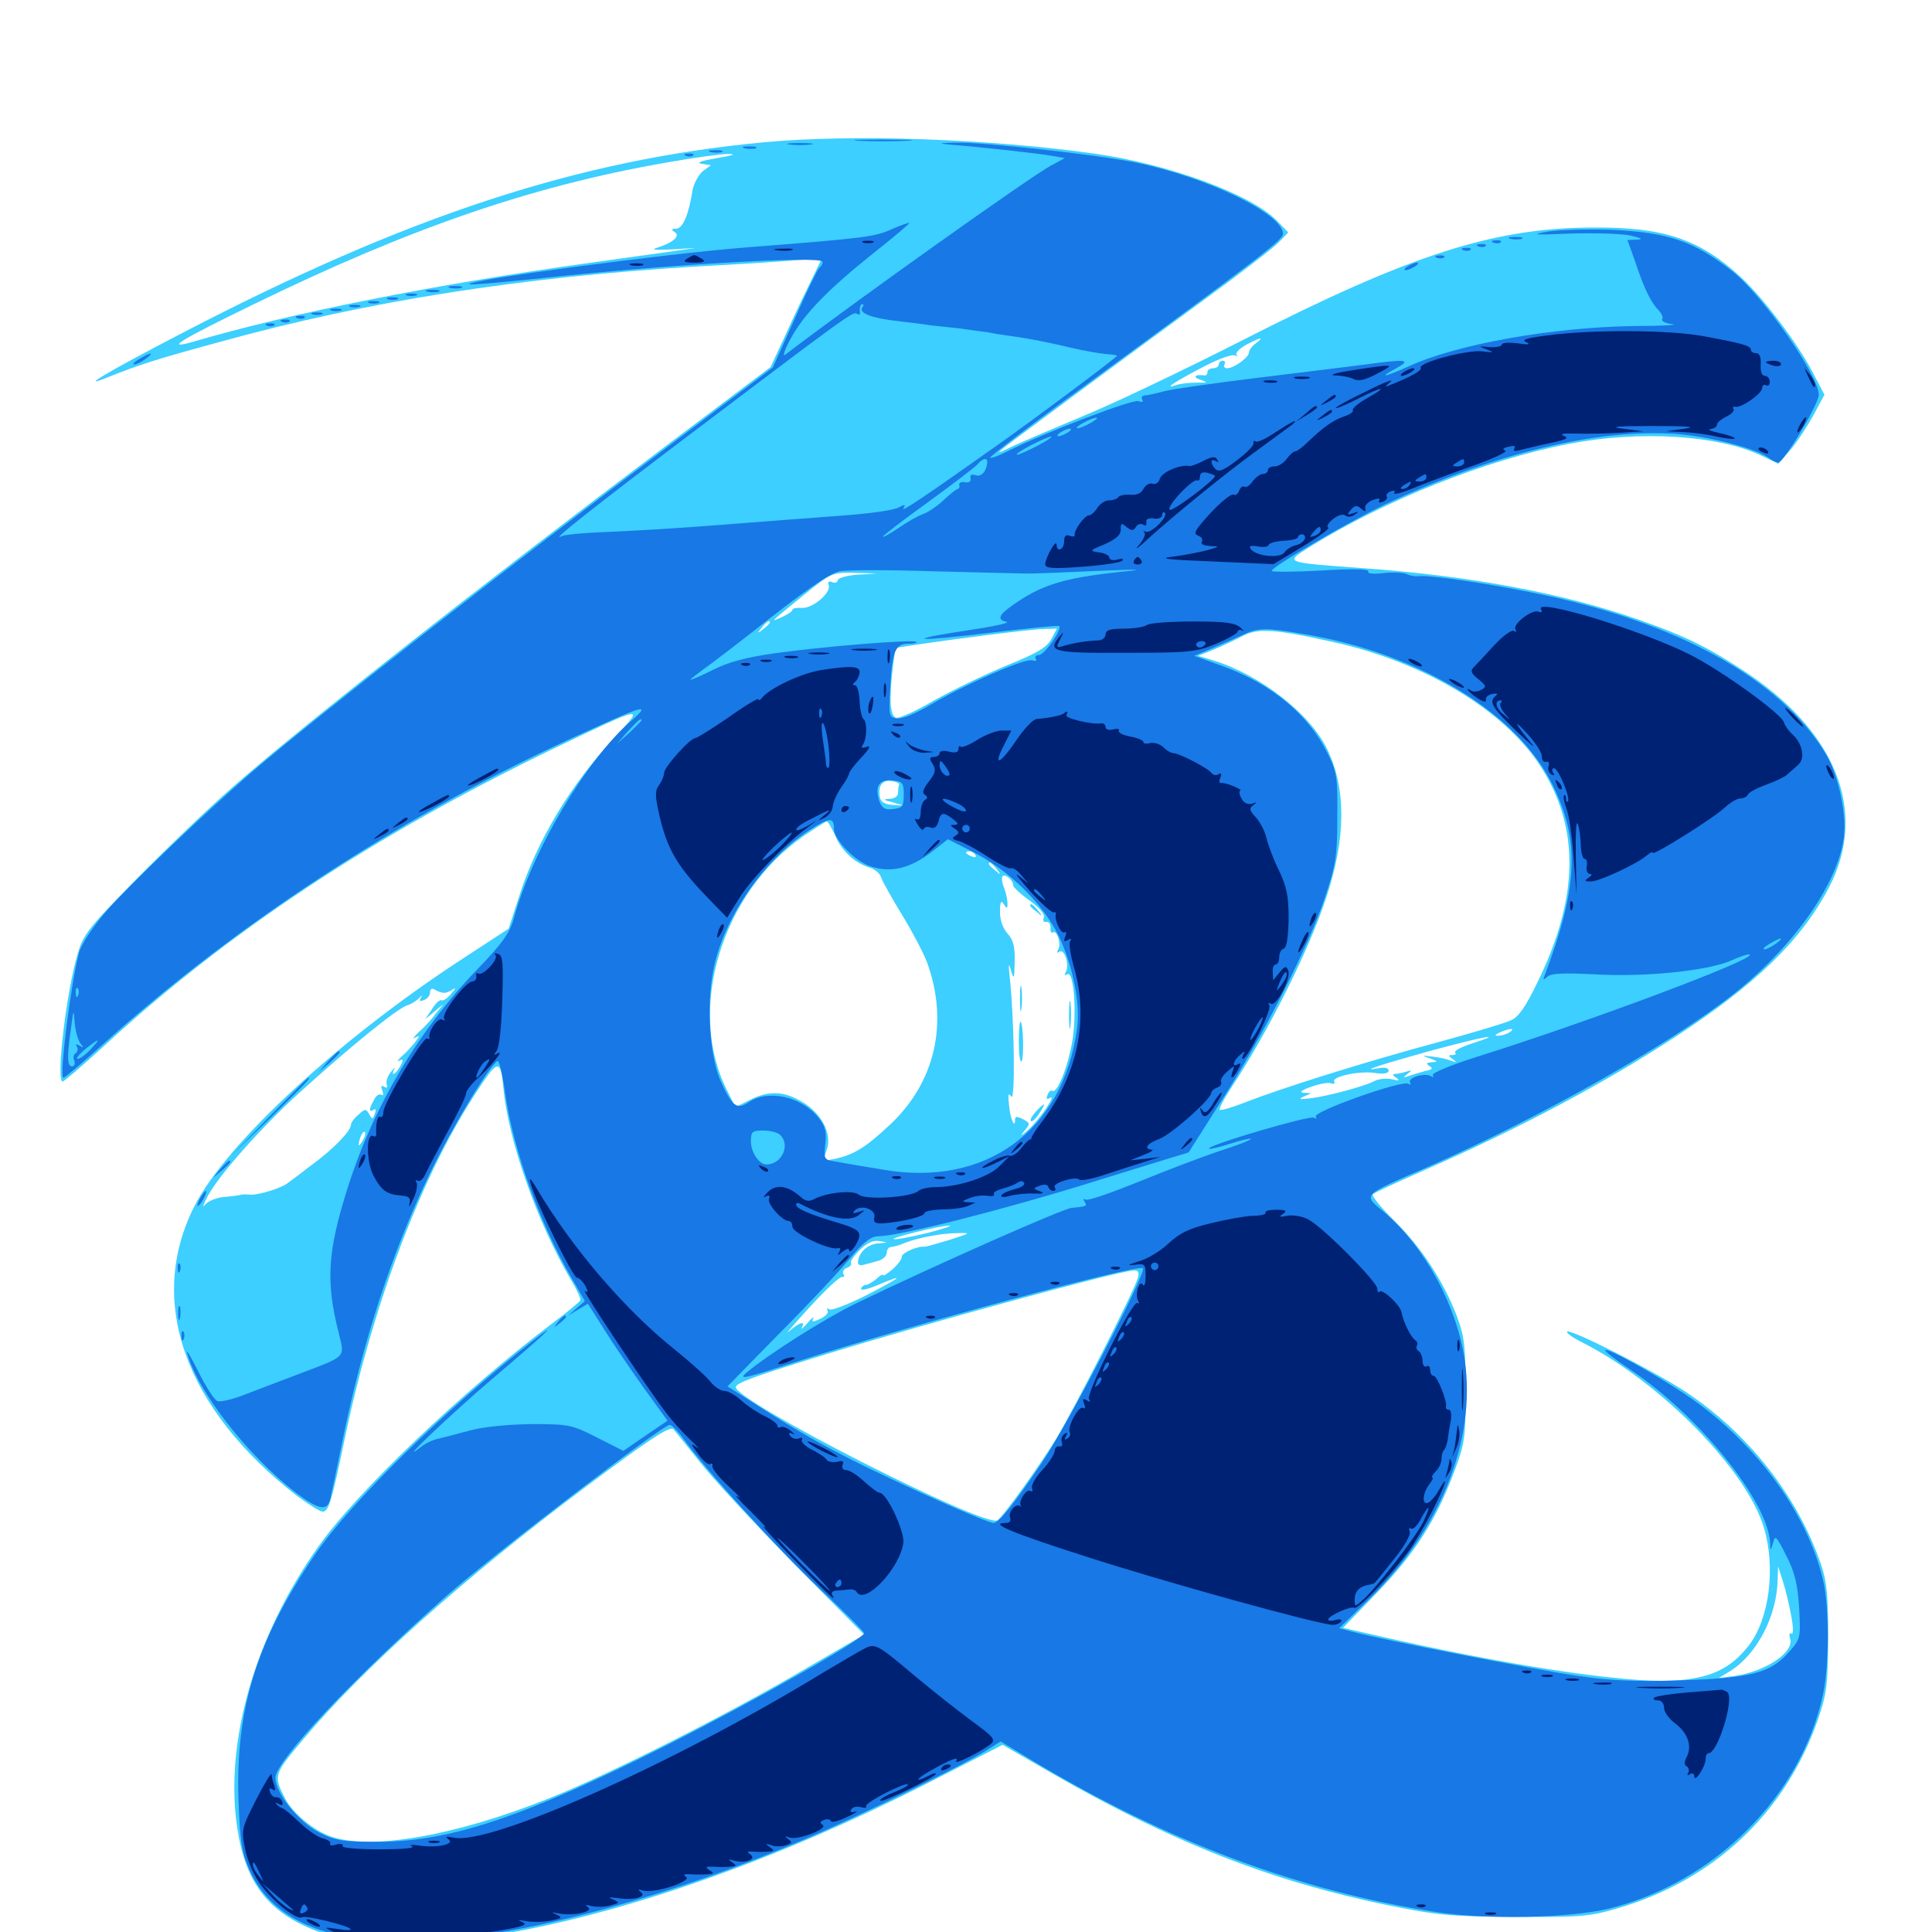 <svg xmlns="http://www.w3.org/2000/svg" viewBox="0 -1000 1000 1000">
	<path fill="#3ccfff" d="M395.508 -926.367C299.414 -917.383 210.938 -888.281 94.531 -827.734C54.688 -807.031 40.039 -798.242 55.664 -804.688C71.875 -811.133 80.078 -813.867 113.867 -823.047C189.844 -844.141 269.922 -856.641 361.328 -862.109C380.078 -863.086 402.148 -864.453 410.547 -865.234L425.391 -866.211L419.922 -854.883C416.797 -848.633 410.742 -835.938 406.641 -826.758L398.828 -809.961L347.461 -771.289C247.656 -696.094 155.859 -623.828 119.727 -591.992C107.031 -580.859 84.766 -559.375 69.922 -544.336C46.094 -520.117 42.969 -516.016 40.234 -506.445C34.18 -485.938 28.906 -440.234 32.422 -440.234C33.203 -440.234 42.188 -448.047 52.539 -457.422C118.164 -517.969 193.75 -567.773 287.695 -613.086C333.398 -634.961 333.594 -634.961 319.141 -619.336C295.508 -594.336 277.734 -564.648 268.555 -535.547L263.281 -519.336L238.477 -503.125C175.586 -462.109 116.797 -407.812 100.586 -375.586C75.781 -326.562 95.508 -270.898 153.906 -225.586C159.766 -221.289 165.625 -217.578 166.992 -217.578C170.117 -217.578 171.68 -222.656 178.711 -256.641C192.969 -324.414 217.773 -390.234 245.117 -432.422C257.812 -452.148 258.984 -452.539 260.547 -436.914C263.086 -409.766 277.93 -367.773 295.312 -337.891C298.438 -332.812 300.781 -327.734 300.391 -326.953C300 -326.172 293.75 -320.898 286.133 -315.234C239.844 -280.273 184.375 -227.539 164.453 -199.023C131.836 -152.93 116.016 -97.852 122.852 -53.516C127.148 -25.391 138.867 -10.156 163.672 -0.586C179.297 5.469 223.047 6.836 253.125 2.148C319.922 -8.203 401.562 -36.719 482.617 -78.32L518.945 -96.875L544.727 -82.031C606.25 -46.68 657.227 -26.562 717.383 -14.062C744.336 -8.594 750.586 -8.008 784.18 -7.812C817.383 -7.617 822.852 -8.008 836.719 -12.109C886.914 -26.562 924.023 -61.523 940.82 -109.57C945.508 -123.242 946.094 -127.539 946.289 -152.148C946.289 -174.023 945.508 -181.641 942.578 -190.234C930.469 -225.586 904.883 -258.203 872.07 -279.883C855.273 -290.82 812.891 -312.305 811.133 -310.742C810.547 -310.156 814.062 -307.617 818.75 -305.273C859.375 -284.766 904.297 -239.062 913.086 -208.984C919.141 -188.477 915.82 -162.109 905.273 -148.438C895.898 -136.133 884.766 -131.055 865.43 -130.078C839.844 -128.906 778.516 -138.281 712.305 -153.516L695.117 -157.422L712.5 -175.391C731.836 -195.312 743.164 -212.891 752.344 -237.305C758.203 -252.734 758.594 -255.273 758.594 -280.078C758.594 -302.539 758.008 -308.203 754.297 -318.164C747.461 -336.328 735.938 -354.102 721.875 -367.969C714.844 -374.805 709.766 -381.25 710.547 -381.836C711.328 -382.617 723.438 -388.281 737.305 -394.336C786.523 -416.016 829.492 -438.867 866.211 -462.695C908.594 -490.234 932.031 -512.891 946.68 -540.625C967.188 -580.078 950.391 -622.07 901.172 -653.711C882.422 -665.82 871.094 -671.289 847.461 -679.492C808.984 -692.969 760.742 -701.953 706.055 -705.859C664.062 -708.984 664.844 -708.594 677.734 -716.797C716.602 -741.016 769.336 -762.109 812.305 -770.312C848.828 -777.344 889.648 -774.805 911.914 -764.062L920.508 -759.961L926.758 -767.188C930.273 -771.289 935.547 -779.492 938.672 -785.156L944.336 -795.703L938.477 -806.836C930.664 -822.07 912.891 -845.508 901.172 -856.445C879.883 -876.172 861.328 -882.422 825.195 -882.227C773.438 -882.227 730.273 -868.359 643.359 -824.023C613.086 -808.594 576.172 -791.016 561.328 -784.961C546.484 -778.711 529.883 -771.68 524.414 -769.141C516.406 -765.234 515.625 -765.039 519.531 -768.164C526.953 -774.023 582.812 -815.234 622.07 -843.945C641.406 -858.008 659.375 -871.875 661.914 -874.609L666.797 -879.688L661.133 -885.547C648.047 -899.219 605.273 -915.039 566.406 -920.508C512.305 -928.125 441.016 -930.664 395.508 -926.367ZM396.094 -921.289C397.852 -921.875 396.289 -922.266 392.578 -922.266C388.867 -922.266 387.305 -921.875 389.258 -921.289C391.016 -920.898 394.141 -920.898 396.094 -921.289ZM371.094 -918.164C363.086 -916.797 360.156 -915.82 363.086 -915.234L367.969 -914.453L363.672 -911.328C361.523 -909.375 358.984 -904.883 358.398 -901.172C356.445 -888.672 353.32 -881.641 350 -881.641C347.461 -881.641 347.266 -881.25 349.219 -879.883C352.344 -877.93 348.438 -874.414 340.43 -871.875C336.523 -870.703 338.672 -870.508 347.656 -870.898L360.352 -871.68L346.68 -869.727C339.258 -868.75 320.312 -866.016 304.688 -863.867C224.805 -852.734 150 -837.891 99.805 -823.047C84.57 -818.75 93.359 -824.023 131.055 -842.383C211.914 -881.836 275.195 -903.711 344.727 -915.82C358.789 -918.359 373.242 -920.312 376.953 -920.312C381.445 -920.312 379.492 -919.531 371.094 -918.164ZM399.023 -874.414C400.195 -875 399.219 -875.391 396.484 -875.391C393.75 -875.391 392.773 -875 394.141 -874.414C395.312 -874.023 397.656 -874.023 399.023 -874.414ZM376.562 -872.461C378.32 -873.047 376.367 -873.438 372.07 -873.242C367.773 -873.242 366.211 -872.852 368.75 -872.461C371.094 -872.07 374.609 -872.07 376.562 -872.461ZM650 -822.266C648.047 -820.898 646.484 -818.75 646.484 -817.578C646.484 -815.039 638.672 -809.375 635.156 -809.375C633.789 -809.375 633.203 -810.352 633.789 -811.328C634.375 -812.5 633.984 -813.281 633.008 -813.281C631.836 -813.281 630.859 -812.5 630.859 -811.328C630.859 -810.352 629.492 -809.375 627.93 -809.375C626.367 -809.375 625 -808.594 625 -807.422C625 -806.445 624.414 -805.664 623.633 -805.664C618.75 -806.445 616.992 -804.883 621.094 -803.516C625.586 -801.953 625.391 -801.953 619.141 -801.953C615.43 -801.953 610.547 -801.367 608.398 -800.586C601.562 -798.242 608.984 -802.93 623.633 -810.547C630.859 -814.258 637.891 -816.797 639.258 -816.016C640.625 -815.234 640.82 -815.43 640.039 -816.211C639.258 -817.188 641.406 -819.531 644.922 -821.484C652.539 -825.586 654.688 -825.781 650 -822.266ZM653.906 -806.055C655.664 -806.641 654.102 -807.031 650.391 -807.031C646.68 -807.031 645.117 -806.641 647.07 -806.055C648.828 -805.664 651.953 -805.664 653.906 -806.055ZM638.281 -804.102C640.039 -804.688 638.086 -805.078 633.789 -804.883C629.492 -804.883 627.93 -804.492 630.469 -804.102C632.812 -803.711 636.328 -803.711 638.281 -804.102ZM443.945 -702.539C438.281 -702.148 433.594 -700.781 433.594 -699.609C433.594 -698.633 432.227 -698.047 430.859 -698.633C428.906 -699.414 428.32 -698.828 428.906 -697.266C430.469 -693.164 420.312 -684.766 414.844 -685.352C412.305 -685.547 410.156 -685.156 410.156 -684.375C410.156 -683.594 407.812 -682.031 404.883 -680.664C398.242 -677.734 398.047 -677.344 416.016 -691.992C430.469 -703.711 430.859 -703.711 442.383 -703.516L454.102 -703.125ZM500.586 -702.539C501.758 -703.125 500.391 -703.516 497.07 -703.516C493.945 -703.516 492.773 -703.125 494.727 -702.539C496.484 -702.148 499.219 -702.148 500.586 -702.539ZM398.438 -677.734C398.438 -677.344 396.875 -675.781 395.117 -674.414C391.992 -671.875 391.797 -672.07 394.336 -675.195C396.875 -678.32 398.438 -679.297 398.438 -677.734ZM544.141 -669.141C541.992 -665.039 536.914 -661.914 520.898 -655.469C509.57 -650.781 492.578 -642.578 483.203 -637.305C474.023 -631.836 465.039 -627.93 463.672 -628.516C460.742 -629.688 460.156 -638.086 462.109 -654.492L463.477 -664.648L472.461 -666.016C497.266 -669.727 533.008 -674.219 539.648 -674.414L547.07 -674.609ZM689.648 -667.773C736.914 -657.422 778.516 -632.617 797.266 -603.516C817.773 -571.875 817.383 -535.742 795.898 -491.797C789.844 -479.102 785.938 -473.438 782.031 -471.875C779.297 -470.508 762.305 -465.43 744.336 -460.547C707.227 -450.586 663.086 -436.719 644.727 -429.492C637.695 -426.758 631.836 -425 631.25 -425.586C630.859 -425.977 633.398 -431.055 637.109 -436.719C656.25 -465.625 677.344 -507.812 686.328 -534.961C696.68 -565.82 696.875 -591.602 687.109 -611.914C678.32 -630.469 652.539 -650.586 627.93 -658.203L620.117 -660.547L627.93 -663.672C632.227 -665.43 638.867 -668.555 642.578 -670.508C650.781 -675 658.984 -674.609 689.648 -667.773ZM390.625 -671.875C390.625 -673.438 389.062 -672.461 386.523 -669.336C383.984 -666.211 384.18 -666.016 387.305 -668.555C389.062 -669.922 390.625 -671.484 390.625 -671.875ZM465.43 -593.945C465.039 -593.164 464.844 -591.211 464.844 -589.648C464.844 -587.891 462.891 -586.523 460.547 -586.523C456.836 -586.328 457.031 -585.938 461.914 -584.766L467.773 -583.008L461.914 -583.398C458.008 -583.594 455.859 -584.961 455.469 -587.305C454.297 -593.164 456.641 -596.484 461.328 -595.703C463.867 -595.508 465.625 -594.531 465.43 -593.945ZM432.422 -567.188C435.742 -559.375 442.578 -553.125 450.586 -550.781C452.93 -550 455.469 -547.852 456.055 -545.898C456.641 -543.945 461.719 -534.961 467.188 -525.977C472.656 -516.992 478.32 -506.055 479.883 -501.758C491.211 -470.508 483.984 -439.453 460.352 -417.578C448.047 -406.055 441.992 -402.344 432.227 -400.195L425.977 -399.023L427.93 -404.883C430.859 -413.086 425.195 -424.023 414.844 -429.883C405.469 -435.352 397.656 -435.547 388.086 -430.664L380.664 -426.953L376.172 -435.938C355.273 -477.539 373.438 -537.695 415.82 -567.188C421.875 -571.289 427.344 -574.805 427.93 -574.805C428.516 -575 430.469 -571.484 432.422 -567.188ZM504.883 -557.422C505.469 -556.25 504.688 -556.055 503.125 -556.641C499.609 -558.008 499.023 -559.375 501.758 -559.375C502.93 -559.375 504.297 -558.594 504.883 -557.422ZM515.82 -550.195C518.359 -547.07 518.164 -546.875 515.234 -549.414C511.914 -551.953 510.938 -553.516 512.5 -553.516C512.891 -553.516 514.453 -551.953 515.82 -550.195ZM524.414 -541.797C524.414 -540.82 528.125 -537.305 532.812 -533.984C538.086 -530.078 541.016 -526.758 540.234 -525C539.648 -523.438 540.234 -522.461 541.602 -522.852C542.969 -523.047 543.75 -521.68 543.75 -519.922C543.555 -517.969 544.141 -516.797 544.922 -517.383C547.266 -518.75 549.414 -511.133 547.656 -508.398C546.875 -506.836 547.07 -506.641 548.438 -507.422C551.172 -508.984 553.711 -500.195 551.562 -496.68C550.781 -495.312 550.977 -494.922 552.344 -495.703C555.859 -497.852 557.422 -475.977 555.078 -461.328C552.734 -447.656 547.266 -433.984 544.727 -435.352C543.945 -435.938 542.773 -434.961 542.188 -433.203C541.406 -431.25 541.797 -430.664 543.359 -431.641C547.266 -434.18 538.281 -420.703 532.227 -415.234C528.711 -412.109 527.734 -411.523 529.883 -414.258C533.398 -418.359 533.398 -418.555 529.492 -420.703C526.367 -422.266 525.391 -422.266 525.391 -420.508C525.391 -415.234 522.852 -421.094 522.266 -427.93C521.68 -433.594 521.875 -434.57 523.438 -432.422C525.586 -429.492 525 -472.461 522.656 -493.945C521.875 -501.172 522.07 -502.148 523.242 -497.852C524.805 -492.578 525 -493.164 525.195 -502.344C525.391 -510.156 524.414 -513.672 521.484 -516.797C519.141 -519.531 517.578 -523.633 517.578 -527.93C517.578 -533.203 518.164 -534.18 519.531 -532.031C521.094 -529.492 521.484 -529.492 521.484 -532.422C521.484 -534.18 520.703 -537.891 519.727 -540.43C518.555 -543.164 518.359 -545.898 518.945 -546.484C520.508 -547.852 524.414 -544.336 524.414 -541.797ZM229.492 -486.133C230.664 -485.938 232.812 -486.719 234.375 -487.891C236.133 -489.062 235.742 -488.086 233.594 -485.742C231.641 -483.203 229.297 -481.836 228.516 -482.227C227.734 -482.812 225.391 -480.664 223.633 -477.734L220.117 -472.461L224.805 -476.367L229.492 -480.273L225.586 -475.391C223.633 -472.656 219.727 -468.359 216.797 -465.82C214.062 -463.281 213.281 -461.914 214.844 -462.891C217.383 -464.258 217.383 -464.062 214.844 -460.547C213.281 -458.594 210.352 -455.273 208.008 -453.32C205.859 -451.367 205.273 -450.195 206.641 -450.977C208.789 -452.148 208.984 -451.562 207.227 -448.242C204.883 -443.945 201.953 -442.383 204.102 -446.68C204.883 -447.852 203.906 -447.266 202.344 -445.117C200.586 -442.969 199.609 -440.234 200.195 -438.672C200.781 -437.109 200.195 -436.719 198.828 -437.5C197.266 -438.477 197.07 -437.891 197.852 -435.547C198.633 -433.594 198.438 -432.617 197.266 -433.398C196.289 -433.984 194.531 -432.812 193.555 -430.664C190.82 -425.781 190.82 -424.023 193.359 -425.586C194.531 -426.367 194.727 -425.391 193.945 -423.438C192.969 -420.508 192.578 -420.508 191.016 -423.438C189.453 -426.172 188.867 -426.172 185.547 -423.047C183.398 -421.289 181.641 -418.945 181.641 -417.773C181.641 -414.648 172.461 -405.078 161.133 -396.875C155.859 -392.773 150.391 -388.672 149.219 -387.891C146.289 -385.156 133.398 -381.25 129.492 -381.641C127.539 -381.836 125.586 -381.836 125 -381.641C124.414 -381.445 120.703 -380.859 116.406 -380.469C112.305 -380.273 107.617 -378.32 106.055 -376.367C104.492 -374.414 105.273 -376.562 107.617 -381.055C113.086 -391.406 135.156 -416.406 154.297 -433.789C180.664 -457.812 206.445 -478.711 210.938 -479.688C212.5 -480.078 215.039 -481.641 216.797 -483.203C218.359 -484.961 218.945 -485.156 217.969 -483.789C216.797 -481.836 217.188 -481.445 219.531 -482.422C221.289 -483.008 222.656 -484.961 222.656 -486.523C222.656 -488.281 223.633 -488.672 225.195 -487.695C226.367 -486.914 228.516 -486.133 229.492 -486.133ZM781.25 -465.625C779.688 -464.648 776.953 -463.867 775.391 -463.867C773.438 -463.867 773.828 -464.453 776.367 -465.625C781.641 -467.969 784.766 -467.969 781.25 -465.625ZM762.109 -459.961C756.445 -458.203 752.539 -456.055 753.125 -455.273C753.906 -454.492 753.32 -453.906 751.758 -453.906C749.414 -453.906 749.609 -453.516 751.953 -451.758C754.297 -450 754.102 -450 750.977 -450.977C748.828 -451.953 744.531 -452.734 741.211 -453.125C735.742 -453.711 735.547 -453.711 740.234 -452.148C744.336 -450.586 744.531 -450.391 741.211 -450.195C738.281 -450 737.891 -449.609 739.844 -448.242C741.797 -447.07 741.406 -446.289 737.891 -445.703C735.547 -445.117 731.641 -443.945 729.492 -443.164C726.172 -441.992 725.977 -442.188 728.516 -444.141C731.055 -446.094 730.859 -446.289 727.93 -445.312C725.977 -444.727 723.242 -444.141 722.07 -444.141C720.703 -444.141 720.898 -443.164 722.656 -442.188C724.805 -440.625 724.219 -440.43 720.312 -441.406C717.578 -441.992 713.477 -441.602 711.328 -440.43C706.25 -437.695 686.523 -432.422 677.734 -431.445C672.656 -430.859 671.875 -431.055 674.805 -432.422L678.711 -434.18L674.805 -434.375C672.266 -434.57 673.633 -435.742 678.711 -437.5C683.008 -439.062 687.5 -439.844 689.062 -439.258C690.43 -438.867 691.211 -439.062 690.625 -440.039C688.867 -442.578 702.539 -445.703 710.938 -444.727C716.211 -443.945 718.75 -444.336 718.75 -445.898C718.75 -447.266 716.797 -447.656 713.477 -447.07C702.93 -445.117 714.258 -448.828 740.234 -456.055C767.578 -463.477 780.273 -465.82 762.109 -459.961ZM632.812 -419.922C632.812 -420.312 632.031 -420.703 630.859 -420.703C629.883 -420.703 628.906 -419.727 628.906 -418.555C628.906 -417.578 629.883 -417.188 630.859 -417.773C632.031 -418.359 632.812 -419.336 632.812 -419.922ZM521.484 -416.992C521.484 -419.141 518.75 -419.336 516.992 -417.383C514.648 -415.039 515.625 -413.086 518.555 -414.062C520.117 -414.844 521.484 -416.016 521.484 -416.992ZM187.695 -409.57C185.352 -405.664 184.961 -406.836 186.719 -411.914C187.5 -413.672 188.477 -414.648 188.867 -414.062C189.453 -413.672 188.867 -411.523 187.695 -409.57ZM630.859 -414.062C630.859 -415.625 623.242 -414.844 622.266 -413.086C621.68 -412.305 623.438 -411.914 625.977 -412.5C628.711 -412.891 630.859 -413.672 630.859 -414.062ZM524.219 -408.594C524.805 -409.57 524.023 -410.352 522.461 -410.352C520.898 -410.352 519.922 -409.766 520.508 -409.375C521.094 -408.789 519.922 -407.227 517.969 -405.664C515.039 -403.125 515.039 -403.125 518.945 -405.078C521.289 -406.055 523.633 -407.812 524.219 -408.594ZM626.953 -408.203C626.953 -409.766 621.289 -408.984 620.312 -407.227C619.531 -406.25 620.898 -405.859 623.047 -406.445C625.195 -407.031 626.953 -407.812 626.953 -408.203ZM458.398 -396.094C459.18 -396.68 458.008 -397.266 455.859 -397.07C453.711 -397.07 453.125 -396.484 454.688 -395.898C456.055 -395.312 457.812 -395.508 458.398 -396.094ZM496.68 -395.898C497.852 -396.484 496.875 -396.875 494.141 -396.875C491.406 -396.875 490.43 -396.484 491.797 -395.898C492.969 -395.508 495.312 -395.508 496.68 -395.898ZM481.055 -393.945C483.398 -394.336 481.055 -394.727 475.586 -394.727C470.312 -394.727 468.164 -394.336 471.289 -393.945C474.219 -393.555 478.516 -393.555 481.055 -393.945ZM534.18 -375.781C536.719 -376.758 536.914 -377.539 535.156 -377.539C533.594 -377.539 530.469 -376.758 528.32 -375.781C525.781 -374.805 525.586 -374.023 527.344 -374.023C528.906 -374.023 532.031 -374.805 534.18 -375.781ZM522.852 -372.656C523.633 -373.242 522.461 -373.828 520.312 -373.633C518.164 -373.633 517.578 -373.047 519.141 -372.461C520.508 -371.875 522.266 -372.07 522.852 -372.656ZM515.039 -370.703C515.82 -371.289 514.648 -371.875 512.5 -371.68C510.352 -371.68 509.766 -371.094 511.328 -370.508C512.695 -369.922 514.453 -370.117 515.039 -370.703ZM501.367 -366.797C502.148 -367.383 500.977 -367.969 498.828 -367.773C496.68 -367.773 496.094 -367.188 497.656 -366.602C499.023 -366.016 500.781 -366.211 501.367 -366.797ZM480.469 -361.914C472.461 -359.961 464.453 -358.398 462.891 -358.594C458.789 -358.789 486.523 -365.625 491.211 -365.625C493.359 -365.625 488.477 -364.062 480.469 -361.914ZM491.406 -358.203C484.961 -356.25 479.297 -354.688 478.711 -354.688C475.391 -355.273 466.797 -351.562 466.797 -349.609C466.797 -348.242 464.648 -345.312 461.914 -342.969C459.18 -340.625 457.031 -339.258 457.031 -340.039C457.031 -340.625 455.469 -339.844 453.711 -338.086C451.758 -336.523 449.414 -334.961 448.242 -334.961C447.266 -334.961 446.094 -334.18 445.703 -333.008C445.312 -331.836 449.023 -332.617 454.102 -334.766C469.336 -341.211 466.797 -339.062 448.633 -329.688C439.258 -325 430.469 -321.484 429.297 -322.266C428.125 -323.047 427.734 -322.852 428.32 -321.68C429.102 -320.508 427.344 -318.75 424.609 -317.383C420.703 -315.625 419.922 -315.625 420.898 -317.578C421.68 -318.945 420.312 -317.969 417.969 -315.234C415.625 -312.5 414.258 -311.523 415.039 -312.891C416.992 -316.602 413.867 -315.625 408.398 -310.938C405.664 -308.398 410.352 -313.867 418.75 -323.047C427.148 -332.227 434.766 -339.453 435.938 -339.062C436.914 -338.867 437.305 -339.453 436.523 -340.625C435.938 -341.602 436.719 -343.164 438.281 -343.75C440.039 -344.336 441.016 -345.508 440.43 -346.484C440.039 -347.266 442.188 -350.195 445.117 -353.125C449.023 -356.836 452.148 -358.203 455.273 -357.617C459.766 -356.836 459.766 -356.836 454.883 -356.445C449.609 -356.25 444.727 -352.148 444.141 -347.266C443.75 -345.508 444.922 -344.727 446.875 -345.312C448.633 -345.703 452.148 -346.68 454.688 -347.461C457.031 -348.047 458.984 -350 458.984 -351.562C458.984 -353.125 459.961 -354.492 460.938 -354.492C463.477 -354.883 465.039 -355.273 468.75 -356.836C475.391 -359.375 487.695 -361.719 495.117 -361.719C502.93 -361.914 502.734 -361.914 491.406 -358.203ZM474.609 -341.602C477.344 -343.164 478.711 -344.336 477.539 -344.336C476.562 -344.336 473.438 -343.164 470.703 -341.602C467.969 -340.039 466.797 -338.867 467.773 -338.867C468.945 -338.867 471.875 -340.039 474.609 -341.602ZM588.867 -338.281C586.523 -330.664 555.664 -270.117 546.875 -255.664C538.086 -241.211 518.945 -214.648 516.211 -213.086C509.57 -209.18 380.859 -274.609 380.859 -282.031C380.859 -284.18 390.625 -287.695 428.711 -299.414C479.492 -315.039 578.32 -341.992 586.523 -342.383C589.258 -342.578 589.844 -341.602 588.867 -338.281ZM362.5 -242.969C368.75 -234.961 390.43 -211.523 410.547 -191.016L447.266 -153.906L417.383 -136.523C376.562 -112.5 314.648 -81.25 284.57 -69.336C235.938 -49.805 192.188 -42.188 171.289 -49.414C162.5 -52.344 151.367 -61.719 147.656 -68.945C141.406 -81.055 141.602 -81.445 157.031 -99.805C187.5 -136.133 239.844 -183.008 303.516 -230.664C337.5 -256.055 346.875 -262.109 348.633 -260.156C349.805 -258.789 356.055 -250.977 362.5 -242.969ZM927.148 -163.477C928.32 -157.422 928.32 -153.711 927.148 -154.492C926.172 -155.078 925.977 -153.906 926.562 -151.758C928.711 -144.922 914.453 -135.156 898.438 -132.617L889.648 -131.445L895.703 -135.156C909.57 -143.945 919.727 -163.672 920.117 -182.422L920.312 -189.258L922.852 -181.445C924.219 -177.148 926.172 -169.141 927.148 -163.477ZM533.203 -531.25C533.203 -530.859 534.766 -529.297 536.719 -527.93C539.648 -525.391 539.844 -525.586 537.305 -528.711C534.766 -531.836 533.203 -532.812 533.203 -531.25ZM527.93 -483.203C527.93 -477.344 528.32 -474.805 528.711 -477.93C529.102 -480.859 529.102 -485.547 528.711 -488.672C528.32 -491.602 527.93 -489.062 527.93 -483.203ZM553.32 -474.414C553.32 -467.969 553.711 -465.625 554.102 -469.141C554.492 -472.656 554.492 -477.93 554.102 -480.859C553.711 -483.789 553.32 -480.859 553.32 -474.414ZM527.344 -460.742C527.344 -454.492 527.93 -450 528.711 -450.586C530.078 -452.148 529.688 -469.727 528.32 -471.094C527.734 -471.68 527.344 -466.992 527.344 -460.742ZM536.133 -424.609C534.18 -422.461 533.008 -420.312 533.594 -419.727C534.18 -419.141 536.133 -420.898 537.891 -423.633C541.797 -429.492 541.016 -429.883 536.133 -424.609Z"/>
	<path fill="#1878e5" d="M444.922 -927.148C438.086 -927.539 443.555 -927.734 457.031 -927.734C470.508 -927.734 475.977 -927.539 469.336 -927.148C462.5 -926.758 451.562 -926.758 444.922 -927.148ZM408.789 -925.195C405.664 -925.586 408.203 -925.977 414.062 -925.977C419.922 -925.977 422.461 -925.586 419.531 -925.195C416.406 -924.805 411.719 -924.805 408.789 -925.195ZM491.211 -925.195C506.641 -924.023 538.281 -920.508 544.531 -919.336L551.172 -918.164L543.555 -914.062C530.859 -906.836 439.844 -841.992 406.445 -816.406C404.883 -815.234 406.055 -818.945 409.18 -824.609C416.016 -837.305 428.516 -850.195 452.539 -869.336C462.5 -877.148 470.703 -884.18 470.703 -884.57C470.703 -884.961 466.602 -883.594 461.719 -881.445C452.734 -877.344 448.047 -876.758 385.547 -871.875C345.312 -868.75 241.016 -854.883 242.969 -852.93C243.359 -852.344 260.352 -853.906 280.664 -856.055C344.922 -863.086 425.781 -867.773 425.781 -864.453C425.781 -863.281 425 -861.914 424.023 -861.328C423.242 -860.742 417.383 -848.828 411.328 -834.961L400 -809.766L350 -772.07C266.797 -709.57 163.086 -628.516 130.859 -600.781C105.469 -578.906 66.406 -541.406 54.492 -527.734C48.242 -520.508 42.188 -511.328 41.016 -507.227C36.914 -492.773 30.469 -442.188 32.812 -442.188C33.594 -442.188 42.578 -449.805 52.734 -458.984C123.438 -522.852 210.938 -579.688 303.711 -621.484C333.594 -635.156 337.109 -635.938 326.758 -626.953C303.32 -606.641 275.195 -559.18 265.82 -524.219C263.867 -517.188 259.766 -511.328 246.484 -497.656C216.797 -466.797 193.359 -427.539 180.078 -385.547C169.531 -352.344 168.555 -337.109 175.195 -310.547C178.516 -296.875 179.883 -298.438 154.297 -288.672C144.141 -284.766 131.055 -279.883 125.586 -277.734C119.922 -275.586 114.062 -274.219 112.5 -274.805C110.938 -275.391 106.445 -282.422 102.539 -290.234C98.633 -298.047 96.094 -302.344 96.875 -299.609C102.148 -280.078 127.93 -246.875 152.93 -227.539C164.844 -218.555 169.336 -217.578 170.898 -224.023C171.484 -226.367 174.219 -239.258 176.953 -252.734C187.695 -305.859 202.93 -351.953 222.461 -392.578C234.375 -417.188 252.93 -447.852 257.422 -450.781C258.398 -451.367 260.156 -443.75 261.523 -433.789C265.625 -404.883 279.492 -366.406 296.094 -338.086L302.734 -326.562L298.438 -322.852L293.945 -318.945L299.023 -322.07L304.297 -325.195L312.695 -311.914C317.188 -304.688 326.562 -291.016 333.203 -281.641L345.508 -264.648L333.984 -256.836L322.656 -249.023L309.18 -255.859C296.094 -262.5 294.727 -262.891 275.195 -262.891C262.695 -262.695 250.391 -261.523 243.164 -259.57C236.719 -257.812 229.297 -255.859 226.562 -255.273C223.828 -254.688 219.922 -252.734 217.773 -250.977C203.906 -240.039 233.984 -268.555 253.906 -285.547C280.664 -308.203 291.602 -318.359 276.367 -306.445C231.445 -271.484 180.859 -221.875 162.891 -195.117C132.812 -150.977 121.875 -115.234 123.438 -68.359C124.219 -47.266 125.195 -41.016 128.906 -32.617C147.07 9.375 210.742 16.211 315.039 -12.5C350.391 -22.266 383.203 -33.789 417.969 -48.633C446.289 -60.742 497.656 -85.938 510.156 -93.75L517.969 -98.633L534.766 -88.477C604.102 -46.875 672.656 -21.289 743.164 -10.352C769.141 -6.25 812.5 -7.227 832.812 -12.109C887.305 -25.586 932.227 -70.312 943.555 -122.852C946.875 -138.086 946.875 -168.75 943.555 -182.422C934.961 -218.164 907.422 -254.883 871.68 -278.711C855.078 -289.648 832.227 -302.344 830.859 -301.172C830.469 -300.586 836.328 -296.094 843.945 -291.016C879.297 -267.383 915.234 -222.852 916.211 -201.367C916.406 -197.07 916.406 -197.07 917.773 -201.562C918.75 -205.664 919.531 -204.883 924.609 -194.727C929.102 -185.938 930.469 -179.883 931.25 -167.578C932.031 -152.148 932.031 -151.758 925.977 -144.922C916.406 -133.984 906.25 -131.445 870.117 -130.273C846.68 -129.492 833.203 -130.078 816.406 -132.617C794.727 -135.742 715.82 -151.172 700.586 -155.273L693.164 -157.227L708.789 -172.461C745.508 -208.398 764.062 -254.492 758.203 -295.703C754.102 -323.828 737.891 -354.102 716.797 -372.266C705.273 -382.031 703.906 -380.664 739.258 -396.094C798.633 -422.266 865.039 -459.961 897.852 -485.938C929.102 -510.742 951.953 -543.75 954.492 -567.578C955.664 -579.688 951.367 -599.414 944.922 -609.961C921.484 -648.633 867.578 -678.32 794.531 -692.969C769.141 -698.242 738.672 -702.539 734.18 -701.758C732.617 -701.562 729.883 -701.953 727.93 -702.93C725.977 -703.711 720.508 -703.906 715.82 -703.32C710.547 -702.734 707.617 -703.125 708.203 -704.297C708.984 -705.469 699.805 -705.664 683.789 -704.688C669.727 -703.906 658.203 -703.906 658.203 -704.492C658.203 -706.641 697.266 -729.492 716.797 -738.867C772.852 -765.234 826.953 -778.32 867.773 -775.391C884.961 -774.023 907.812 -768.164 915.039 -763.281C917.188 -761.719 919.531 -760.547 920.312 -760.547C923.242 -760.547 941.406 -790.82 941.406 -795.703C941.406 -805.664 912.109 -847.461 896.68 -859.57C876.758 -875.195 863.672 -879.688 833.984 -881.055C821.68 -881.445 806.641 -881.055 800.781 -880.078C791.992 -878.516 793.945 -878.32 812.5 -879.102C824.805 -879.492 838.867 -879.102 843.75 -878.125C849.609 -876.758 850.781 -876.172 847.461 -875.977L842.383 -875.781L846.68 -863.672C851.172 -850.195 854.688 -843.164 858.789 -839.062C860.156 -837.5 860.938 -835.742 860.352 -834.766C859.766 -833.789 862.109 -832.617 865.625 -832.227C869.141 -831.836 860.547 -831.25 846.289 -831.25C803.516 -830.664 754.102 -821.875 729.102 -810.352C716.406 -804.688 712.891 -804.102 722.656 -809.375C730.859 -813.867 728.125 -814.258 706.641 -811.328C698.828 -810.352 674.023 -807.227 651.367 -804.492C628.906 -801.758 606.836 -798.633 602.539 -797.461C598.242 -796.289 593.75 -795.312 592.383 -795.312C591.016 -795.117 590.625 -794.141 591.211 -793.164C591.992 -791.992 591.211 -791.602 589.258 -792.383C586.328 -793.555 539.453 -775.586 521.484 -766.406C516.992 -764.062 512.891 -762.695 512.5 -763.086C511.914 -763.477 533.594 -780.078 560.742 -799.805C652.344 -866.797 664.062 -875.977 664.062 -878.906C664.062 -889.258 625.586 -908.008 588.086 -915.82C568.164 -919.922 508.203 -926.562 494.727 -926.172C486.133 -925.977 485.352 -925.781 491.211 -925.195ZM446.289 -840.82C444.531 -837.891 450.977 -835.352 464.844 -833.789C471.875 -833.008 479.297 -832.031 481.445 -831.641C483.594 -831.445 490.234 -830.664 496.094 -830.078C501.953 -829.297 508.984 -828.32 511.719 -827.93C514.453 -827.344 519.336 -826.562 522.461 -826.172C532.617 -824.805 543.555 -822.656 554.688 -819.922C560.547 -818.555 568.359 -817.188 571.875 -816.797C575.195 -816.602 578.125 -816.211 578.125 -815.82C578.125 -815.039 534.766 -782.617 515.625 -769.141C478.32 -742.773 466.211 -734.57 467.578 -736.914C468.945 -738.867 468.359 -739.062 465.039 -737.305C462.695 -735.938 450.195 -734.18 436.914 -733.203C423.828 -732.227 395.117 -730.078 373.047 -728.32C350.977 -726.562 324.023 -725 313.086 -724.609C302.148 -724.219 292.188 -723.242 290.625 -722.461C284.18 -719.141 305.859 -736.328 352.539 -771.68C436.133 -834.961 441.406 -838.867 443.359 -837.695C444.531 -836.914 445.312 -837.109 445.117 -838.086C444.727 -840.625 445.312 -842.578 446.484 -842.578C447.07 -842.578 447.07 -841.797 446.289 -840.82ZM588.867 -790.039C587.305 -792.383 585.742 -792.188 582.031 -789.648C579.688 -788.086 580.078 -787.891 583.789 -788.867C587.109 -789.844 588.086 -789.648 586.914 -787.891C585.938 -786.133 586.133 -785.742 587.695 -786.719C588.867 -787.5 589.453 -789.062 588.867 -790.039ZM564.453 -781.055C561.719 -779.492 558.789 -778.32 557.617 -778.32C556.641 -778.32 557.812 -779.492 560.547 -781.055C563.281 -782.617 566.406 -783.789 567.383 -783.789C568.555 -783.789 567.188 -782.617 564.453 -781.055ZM552.734 -776.172C551.172 -775.195 549.023 -774.219 547.852 -774.219C546.875 -774.219 547.266 -775.195 548.828 -776.172C550.391 -777.148 552.734 -778.125 553.711 -778.125C554.883 -778.125 554.297 -777.148 552.734 -776.172ZM537.109 -769.336C532.227 -766.797 527.539 -764.648 526.367 -764.648C525.391 -764.648 528.32 -766.797 533.203 -769.336C538.086 -771.875 542.969 -774.023 543.945 -774.023C545.117 -774.023 541.992 -771.875 537.109 -769.336ZM510.938 -760.156C510.352 -755.469 507.617 -752.93 504.688 -754.102C502.93 -754.688 501.953 -754.102 502.344 -752.539C502.734 -750.781 501.562 -750 499.414 -750.391C497.656 -750.781 496.289 -750.195 496.484 -749.023C496.875 -748.047 496.484 -747.07 495.703 -746.875C494.922 -746.875 491.602 -744.141 488.281 -741.016C484.961 -737.891 480.273 -734.766 477.93 -733.984C475.586 -733.203 469.922 -730.078 465.43 -726.953C460.742 -723.828 457.031 -721.68 457.031 -722.266C457.031 -722.852 467.578 -730.859 480.273 -740.039C493.164 -749.414 504.688 -758.203 506.055 -759.766C508.789 -763.086 511.523 -763.281 510.938 -760.156ZM532.227 -703.125C535.547 -703.125 551.367 -703.711 567.383 -704.492C591.406 -705.469 593.555 -705.273 579.102 -703.906C550.391 -700.781 538.867 -697.266 523.828 -686.523C516.797 -681.641 516.016 -679.102 521.094 -678.125C522.852 -677.539 513.477 -675.586 500.195 -673.633C465.625 -668.359 474.219 -667.773 513.867 -672.656C532.227 -674.805 547.656 -676.367 548.242 -675.977C549.805 -674.219 540.625 -660.938 537.695 -660.938C536.133 -660.938 535.547 -660.156 536.133 -658.984C536.719 -658.008 536.133 -657.617 534.375 -658.203C530.859 -659.57 500.195 -646.094 481.836 -635.352C474.414 -630.859 466.797 -627.734 464.258 -628.125C460.156 -628.711 459.961 -629.492 460.742 -643.359C461.719 -662.5 463.281 -666.797 469.922 -666.797C472.852 -666.797 474.805 -667.188 474.219 -667.773C472.852 -669.141 426.367 -665.43 401.367 -661.914C385.938 -659.766 376.758 -657.227 368.75 -653.125C362.5 -650 357.422 -647.852 357.422 -648.242C357.422 -648.633 362.109 -652.148 367.773 -656.25C373.242 -660.352 382.422 -667.383 387.891 -671.68C416.016 -693.945 429.102 -703.125 434.57 -704.297C437.695 -705.078 459.766 -705.078 483.398 -704.297C507.031 -703.711 529.102 -703.125 532.227 -703.125ZM676.758 -671.484C735.547 -661.328 785.742 -630.469 803.711 -593.555C817.773 -565.039 816.797 -541.016 799.805 -495.898C798.438 -492.773 798.633 -492.383 800.781 -494.336C802.734 -496.289 809.18 -496.484 825 -495.703C850.977 -494.141 884.18 -497.461 896.289 -502.93C900.977 -505.078 905.273 -506.445 905.664 -505.859C908.203 -503.32 822.266 -471.094 764.258 -452.93C750.781 -448.633 741.016 -444.531 741.602 -443.555C742.188 -442.383 741.797 -442.188 740.625 -442.969C737.5 -444.922 728.32 -442.188 729.883 -439.648C730.469 -438.477 730.078 -438.281 728.906 -439.062C725.586 -441.016 679.492 -424.609 681.055 -422.07C681.641 -420.898 681.25 -420.703 680.078 -421.484C677.93 -422.852 624.219 -407.031 625.781 -405.469C626.367 -405.078 631.25 -406.25 636.719 -408.008C642.188 -409.766 647.07 -410.938 647.461 -410.547C648.047 -410.156 640.625 -407.227 631.445 -404.297C622.07 -401.172 603.125 -393.945 589.258 -388.281C575.195 -382.617 563.086 -378.32 561.914 -379.102C560.742 -379.688 560.547 -379.297 561.328 -378.125C562.891 -375.586 562.5 -375.586 554.688 -374.805C550.195 -374.414 485.742 -345.898 444.336 -325.977C427.539 -317.969 397.656 -299.023 386.328 -289.453C381.836 -285.547 385.547 -286.523 412.695 -295.312C468.164 -313.281 589.062 -345.898 591.602 -343.555C593.555 -341.406 552.539 -262.305 539.062 -242.578C524.805 -221.484 516.992 -211.719 514.258 -211.719C511.523 -211.719 483.594 -223.828 457.031 -236.523C431.641 -248.438 412.891 -258.984 390.039 -273.828L376.562 -282.422L403.711 -310.156C418.75 -325.195 435.156 -342.773 440.234 -349.023C447.266 -357.422 450.977 -360.156 454.883 -360.156C465.43 -360.156 520.898 -374.219 566.406 -388.477C574.414 -391.016 588.672 -395.312 598.047 -398.242L615.234 -403.516L632.227 -430.273C653.711 -463.672 677.539 -510.547 685.742 -535.352C691.406 -552.344 692.188 -557.031 692.188 -576.953C692.383 -597.656 691.992 -600.391 687.109 -610.156C677.344 -630.078 658.203 -645.898 633.203 -655.078L618.164 -660.547L627.93 -664.648C633.398 -666.992 640.43 -670.117 643.555 -671.484C651.172 -675.195 655.664 -675.195 676.758 -671.484ZM332.031 -627.148C332.031 -626.758 329.102 -624.023 325.781 -620.703L319.336 -615.039L325 -621.484C330.469 -627.344 332.031 -628.711 332.031 -627.148ZM467.773 -588.672C467.773 -582.617 467.188 -581.836 462.305 -581.25C458.203 -580.664 456.641 -581.641 455.273 -584.961C452.539 -592.773 454.883 -596.68 461.719 -596.094C467.188 -595.508 467.773 -594.922 467.773 -588.672ZM431.641 -571.094C431.641 -565.234 442.969 -553.711 451.172 -551.367C461.523 -548.242 470.898 -550.586 481.641 -558.594L490.625 -565.625L503.32 -559.18C522.266 -549.609 539.453 -532.617 547.852 -515.82C555.273 -500.391 559.375 -480.273 557.422 -467.188C550 -414.453 510.156 -385.547 457.422 -394.531C448.047 -396.094 437.305 -397.852 433.398 -398.633C426.367 -399.609 426.367 -399.805 427.148 -407.812C427.93 -414.062 427.148 -416.992 423.828 -421.289C415.039 -432.422 397.656 -436.328 387.5 -429.492C381.25 -425.391 378.906 -427.344 372.852 -440.82C367.383 -453.32 365.625 -479.688 369.141 -497.461C374.219 -524.414 395.117 -554.883 418.945 -570.312C429.297 -576.953 431.641 -577.148 431.641 -571.094ZM919.141 -511.523C916.992 -509.961 914.258 -508.594 913.281 -508.594C912.109 -508.789 913.281 -509.961 916.016 -511.523C922.266 -515.234 923.828 -515.039 919.141 -511.523ZM40.43 -484.766C39.844 -483.203 39.258 -483.789 39.258 -485.938C39.062 -488.086 39.648 -489.258 40.234 -488.477C40.82 -487.891 41.016 -486.133 40.43 -484.766ZM41.602 -459.961C43.555 -457.617 43.359 -457.422 41.211 -458.789C39.453 -459.766 38.867 -459.57 39.844 -458.203C40.43 -457.031 40.234 -455.664 39.258 -454.883C38.086 -454.297 37.695 -452.539 38.477 -450.977C39.062 -449.414 38.477 -448.047 37.305 -448.047C34.766 -448.047 34.57 -452.734 36.719 -467.578C38.086 -477.93 38.086 -478.125 38.672 -470.508C39.062 -466.211 40.43 -461.523 41.602 -459.961ZM46.875 -456.836C44.336 -454.102 41.406 -451.953 40.234 -451.953C39.062 -451.953 40.82 -454.102 43.945 -456.836C51.562 -462.891 52.734 -463.086 46.875 -456.836ZM403.906 -412.5C409.18 -407.227 404.688 -397.266 396.68 -397.266C392.969 -397.266 388.672 -403.516 388.672 -409.18C388.672 -414.258 389.258 -414.844 395.117 -414.844C398.633 -414.844 402.539 -413.867 403.906 -412.5ZM353.906 -255.078C364.844 -239.648 402.539 -198.242 424.414 -177.539C436.914 -165.82 447.266 -155.469 447.266 -154.688C447.266 -151.758 391.602 -120.117 344.727 -96.484C271.289 -59.57 233.398 -46.875 196.289 -46.68C176.953 -46.68 173.633 -47.266 165.039 -51.562C154.492 -57.031 142.578 -71.875 142.578 -79.883C142.578 -88.477 182.812 -131.25 230.469 -173.438C256.641 -196.484 342.969 -262.5 346.68 -262.5C347.656 -262.5 350.977 -259.18 353.906 -255.078ZM385.352 -923.242C383.398 -923.828 384.57 -924.219 387.695 -924.219C391.016 -924.219 392.383 -923.828 391.211 -923.242C389.844 -922.852 387.109 -922.852 385.352 -923.242ZM367.773 -921.289C365.82 -921.875 366.992 -922.266 370.117 -922.266C373.438 -922.266 374.805 -921.875 373.633 -921.289C372.266 -920.898 369.531 -920.898 367.773 -921.289ZM355.078 -919.336C353.516 -919.922 354.102 -920.508 356.25 -920.508C358.398 -920.703 359.57 -920.117 358.789 -919.531C358.203 -918.945 356.445 -918.75 355.078 -919.336ZM781.836 -876.367C779.883 -876.953 781.055 -877.344 784.18 -877.344C787.5 -877.344 788.867 -876.953 787.695 -876.367C786.328 -875.977 783.594 -875.977 781.836 -876.367ZM773.047 -874.414C771.484 -875 772.07 -875.586 774.219 -875.586C776.367 -875.781 777.539 -875.195 776.758 -874.609C776.172 -874.023 774.414 -873.828 773.047 -874.414ZM765.234 -872.461C763.672 -873.047 764.258 -873.633 766.406 -873.633C768.555 -873.828 769.727 -873.242 768.945 -872.656C768.359 -872.07 766.602 -871.875 765.234 -872.461ZM757.422 -870.508C755.859 -871.094 756.445 -871.68 758.594 -871.68C760.742 -871.875 761.914 -871.289 761.133 -870.703C760.547 -870.117 758.789 -869.922 757.422 -870.508ZM743.75 -866.602C742.188 -867.188 742.773 -867.773 744.922 -867.773C747.07 -867.969 748.242 -867.383 747.461 -866.797C746.875 -866.211 745.117 -866.016 743.75 -866.602ZM728.516 -862.109C726.953 -861.133 726.562 -860.156 727.539 -860.156C728.711 -860.156 730.859 -861.133 732.422 -862.109C733.984 -863.086 734.57 -864.062 733.398 -864.062C732.422 -864.062 730.078 -863.086 728.516 -862.109ZM233.008 -850.977C231.055 -851.562 232.227 -851.953 235.352 -851.953C238.672 -851.953 240.039 -851.562 238.867 -850.977C237.5 -850.586 234.766 -850.586 233.008 -850.977ZM221.289 -849.023C219.336 -849.609 220.508 -850 223.633 -850C226.953 -850 228.32 -849.609 227.148 -849.023C225.781 -848.633 223.047 -848.633 221.289 -849.023ZM210.547 -847.07C209.18 -847.656 210.156 -848.047 212.891 -848.047C215.625 -848.047 216.602 -847.656 215.43 -847.07C214.062 -846.68 211.719 -846.68 210.547 -847.07ZM200.781 -845.117C199.414 -845.703 200.391 -846.094 203.125 -846.094C205.859 -846.094 206.836 -845.703 205.664 -845.117C204.297 -844.727 201.953 -844.727 200.781 -845.117ZM191.016 -843.164C189.648 -843.75 190.625 -844.141 193.359 -844.141C196.094 -844.141 197.07 -843.75 195.898 -843.164C194.531 -842.773 192.188 -842.773 191.016 -843.164ZM181.25 -841.211C179.883 -841.797 180.859 -842.188 183.594 -842.188C186.328 -842.188 187.305 -841.797 186.133 -841.211C184.766 -840.82 182.422 -840.82 181.25 -841.211ZM171.484 -839.258C170.117 -839.844 171.094 -840.234 173.828 -840.234C176.562 -840.234 177.539 -839.844 176.367 -839.258C175 -838.867 172.656 -838.867 171.484 -839.258ZM161.719 -837.305C160.352 -837.891 161.328 -838.281 164.062 -838.281C166.797 -838.281 167.773 -837.891 166.602 -837.305C165.234 -836.914 162.891 -836.914 161.719 -837.305ZM153.906 -835.352C152.344 -835.938 152.93 -836.523 155.078 -836.523C157.227 -836.719 158.398 -836.133 157.617 -835.547C157.031 -834.961 155.273 -834.766 153.906 -835.352ZM146.094 -833.398C144.531 -833.984 145.117 -834.57 147.266 -834.57C149.414 -834.766 150.586 -834.18 149.805 -833.594C149.219 -833.008 147.461 -832.812 146.094 -833.398ZM138.281 -831.445C136.719 -832.031 137.305 -832.617 139.453 -832.617C141.602 -832.812 142.773 -832.227 141.992 -831.641C141.406 -831.055 139.648 -830.859 138.281 -831.445ZM72.266 -814.258C69.531 -812.695 68.359 -811.523 69.531 -811.328C70.508 -811.328 73.242 -812.695 75.391 -814.258C80.078 -817.773 78.516 -817.969 72.266 -814.258ZM169.727 -450.586L165.039 -445.117L170.508 -449.805C175.391 -454.297 176.758 -455.859 175.195 -455.859C174.805 -455.859 172.461 -453.516 169.727 -450.586ZM139.648 -422.266L120.117 -402.148L140.234 -421.68C158.789 -439.844 161.133 -442.188 159.57 -442.188C159.375 -442.188 150.391 -433.203 139.648 -422.266ZM114.062 -394.922L110.352 -390.43L114.844 -394.141C118.945 -397.656 120.117 -399.219 118.555 -399.219C118.164 -399.219 116.211 -397.266 114.062 -394.922ZM103.516 -379.688C102.344 -377.539 101.953 -375.781 102.344 -375.781C102.93 -375.781 104.297 -377.539 105.469 -379.688C106.641 -381.836 107.031 -383.594 106.641 -383.594C106.055 -383.594 104.688 -381.836 103.516 -379.688ZM91.992 -343.359C91.992 -341.211 92.578 -340.625 93.164 -342.188C93.75 -343.555 93.555 -345.312 92.969 -345.898C92.383 -346.68 91.797 -345.508 91.992 -343.359ZM92.188 -320.117C92.188 -316.992 92.578 -315.82 93.164 -317.773C93.555 -319.531 93.555 -322.266 93.164 -323.633C92.578 -324.805 92.188 -323.438 92.188 -320.117ZM288.867 -315.82C286.328 -312.695 286.523 -312.5 289.648 -315.039C291.406 -316.406 292.969 -317.969 292.969 -318.359C292.969 -319.922 291.406 -318.945 288.867 -315.82ZM93.945 -308.203C93.945 -306.055 94.531 -305.469 95.117 -307.031C95.703 -308.398 95.508 -310.156 94.922 -310.742C94.336 -311.523 93.75 -310.352 93.945 -308.203Z"/>
	<path fill="#002274" d="M446.875 -874.414C445.508 -875 446.484 -875.391 449.219 -875.391C451.953 -875.391 452.93 -875 451.758 -874.414C450.391 -874.023 448.047 -874.023 446.875 -874.414ZM401.953 -870.508C399.414 -870.898 400.977 -871.289 405.273 -871.289C409.57 -871.484 411.523 -871.094 409.766 -870.508C407.812 -870.117 404.297 -870.117 401.953 -870.508ZM355.469 -866.016C353.32 -864.648 354.297 -864.062 359.375 -864.062C364.453 -864.062 365.43 -864.648 363.281 -866.016C361.719 -866.992 359.961 -867.969 359.375 -867.969C358.789 -867.969 357.031 -866.992 355.469 -866.016ZM326.758 -862.695C324.805 -863.281 325.977 -863.672 329.102 -863.672C332.422 -863.672 333.789 -863.281 332.617 -862.695C331.25 -862.305 328.516 -862.305 326.758 -862.695ZM800.781 -826.367C789.844 -825 787.109 -824.023 790.039 -822.852C792.578 -821.68 791.016 -821.484 785.742 -822.266C781.055 -822.852 777.344 -822.656 777.344 -821.68C777.344 -820.703 774.414 -820.117 771.094 -820.312C765.039 -820.898 765.039 -820.898 769.531 -819.141C773.633 -817.578 773.438 -817.383 766.992 -818.164C758.789 -818.945 733.594 -812.109 735.352 -809.57C736.133 -808.203 730.273 -804.883 717.773 -800C716.797 -799.609 717.578 -800.586 719.727 -802.344C721.875 -804.102 716.406 -802.148 707.617 -797.656C698.633 -793.359 691.406 -789.453 691.406 -788.867C691.406 -788.281 696.68 -790.43 703.125 -793.75C716.211 -800.391 718.945 -800.195 707.031 -793.555C702.93 -791.211 699.805 -788.477 700.195 -787.695C700.781 -786.914 698.633 -785.352 695.508 -784.375C689.844 -782.422 684.961 -778.906 676.562 -770.898C674.023 -768.359 671.289 -766.406 670.508 -766.406C669.531 -766.406 667.578 -764.648 666.016 -762.5C664.453 -760.352 661.719 -758.594 659.766 -758.594C657.812 -758.594 656.25 -757.812 656.25 -756.641C656.25 -755.664 655.078 -754.688 653.711 -754.688C652.344 -754.688 650 -752.93 648.438 -750.977C647.07 -748.828 645.117 -747.461 644.141 -748.047C643.359 -748.633 641.992 -747.656 641.406 -746.094C640.82 -744.336 639.453 -743.359 638.672 -743.945C637.109 -744.922 629.102 -737.891 621.68 -728.906C618.164 -724.609 617.969 -723.633 620.312 -722.656C622.07 -722.07 622.656 -720.703 622.07 -719.531C621.289 -718.359 623.242 -717.578 626.367 -717.383C631.641 -717.188 631.445 -717.188 625 -715.234C621.289 -714.258 613.281 -712.695 607.422 -711.914C599.023 -710.938 603.32 -710.352 627.93 -709.375L659.18 -708.008L674.414 -717.188C682.617 -722.266 688.672 -726.562 687.5 -726.953C686.328 -727.344 687.5 -729.297 689.844 -731.25C692.578 -733.398 695.117 -734.18 696.289 -733.203C697.461 -732.227 699.609 -732.422 701.172 -733.594C703.516 -735.156 703.32 -735.352 700.391 -734.375C697.266 -733.203 697.07 -733.594 699.219 -736.133C701.172 -738.477 702.344 -738.672 704.492 -736.719C706.641 -734.961 707.031 -734.961 706.641 -736.914C706.25 -738.281 708.008 -740.234 710.547 -741.211C713.477 -742.188 714.648 -742.188 713.867 -741.016C713.281 -739.844 714.062 -739.648 715.625 -740.234C717.383 -740.82 718.359 -742.188 717.773 -742.969C717.188 -743.75 718.164 -745.117 719.922 -745.703C721.68 -746.289 722.266 -746.094 721.68 -744.922C720.898 -743.75 725.195 -744.727 730.859 -747.07C736.523 -749.414 750.391 -754.688 761.523 -758.594C772.656 -762.5 780.664 -766.211 779.102 -766.797C777.344 -767.383 777.93 -768.164 780.859 -768.75C783.594 -769.531 784.766 -769.141 783.789 -767.773C783.008 -766.406 784.18 -766.211 787.305 -767.188C789.844 -767.773 796.68 -769.531 802.539 -770.703C810.742 -772.461 812.305 -773.242 809.375 -774.414C807.031 -775.391 809.375 -775.781 815.43 -775.586C820.898 -775.391 830.859 -775.586 837.891 -775.977L850.586 -776.758L839.844 -778.125C832.422 -779.102 837.109 -779.492 855.469 -779.492C873.047 -779.492 878.711 -779.102 872.07 -778.125L862.305 -776.758L871.094 -776.367C875.977 -776.172 883.789 -775.195 888.477 -774.023C893.164 -773.047 897.461 -772.461 897.852 -773.047C898.438 -773.438 894.922 -774.805 890.234 -775.781C885.742 -776.758 883.398 -777.734 885.352 -777.93C887.109 -778.125 888.672 -779.102 888.672 -780.078C888.672 -781.25 890.82 -783.008 893.555 -784.375C896.094 -785.547 897.852 -787.305 897.266 -788.281C896.68 -789.258 897.07 -789.648 898.242 -789.453C901.172 -788.672 912.109 -796.289 912.109 -799.219C912.109 -800.586 913.086 -801.172 914.062 -800.586C915.234 -800 916.016 -800.781 916.016 -802.344C916.016 -804.102 914.844 -805.469 913.477 -805.469C911.914 -805.469 911.133 -807.617 911.328 -811.328C911.523 -815.234 910.742 -817.188 908.984 -817.188C907.422 -817.188 906.25 -817.969 906.25 -818.945C906.25 -821.094 901.758 -822.266 881.836 -825.977C864.258 -829.297 823.242 -829.492 800.781 -826.367ZM755.273 -814.062C756.055 -814.648 754.883 -815.234 752.734 -815.039C750.586 -815.039 750 -814.453 751.562 -813.867C752.93 -813.281 754.688 -813.477 755.273 -814.062ZM757.812 -760.547C757.812 -759.57 756.25 -758.594 754.492 -758.594C751.562 -758.594 751.367 -758.984 753.906 -760.547C757.617 -762.891 757.812 -762.891 757.812 -760.547ZM738.281 -752.734C738.281 -751.758 736.719 -750.781 734.961 -750.781C732.031 -750.781 731.836 -751.172 734.375 -752.734C738.086 -755.078 738.281 -755.078 738.281 -752.734ZM729.492 -748.828C728.906 -747.852 727.148 -746.875 725.977 -746.875C724.609 -746.875 724.805 -747.656 726.562 -748.828C730.273 -751.172 731.055 -751.172 729.492 -748.828ZM683.594 -725.586C683.594 -724.609 682.227 -723.242 680.469 -722.656C677.734 -721.68 677.539 -721.875 679.688 -724.414C682.422 -727.734 683.594 -728.125 683.594 -725.586ZM675.391 -721.094C674.805 -719.727 672.852 -718.164 670.703 -717.773C668.75 -717.383 666.016 -715.82 664.844 -714.062C662.5 -710.742 649.609 -712.109 647.266 -716.016C646.289 -717.383 647.656 -717.773 650.977 -717.188C653.906 -716.602 656.445 -716.992 656.641 -717.969C657.031 -718.945 660.547 -719.922 664.648 -720.117C668.555 -720.312 671.875 -721.094 671.875 -722.07C671.875 -722.852 672.852 -723.438 674.023 -723.438C675.195 -723.438 675.781 -722.266 675.391 -721.094ZM914.062 -812.5C914.062 -812.891 915.82 -813.281 917.969 -813.281C920.117 -813.281 921.875 -812.5 921.875 -811.523C921.875 -810.547 920.117 -810.156 917.969 -810.742C915.82 -811.328 914.062 -812.109 914.062 -812.5ZM700.195 -808.398C691.406 -807.031 687.5 -805.859 691.016 -805.664C694.531 -805.664 699.023 -804.688 700.781 -803.711C703.125 -802.539 706.836 -803.32 712.891 -806.641C722.656 -811.719 722.07 -811.719 700.195 -808.398ZM726.562 -807.422C725 -806.445 724.609 -805.469 725.586 -805.469C726.758 -805.469 728.906 -806.445 730.469 -807.422C732.031 -808.398 732.617 -809.375 731.445 -809.375C730.469 -809.375 728.125 -808.398 726.562 -807.422ZM935.742 -805.469C938.477 -799.414 939.453 -798.438 939.453 -800.781C939.453 -801.953 938.086 -804.492 936.328 -806.641C933.594 -810.156 933.594 -810.156 935.742 -805.469ZM670.508 -804.102C668.555 -804.688 670.117 -805.078 673.828 -805.078C677.539 -805.078 679.102 -804.688 677.344 -804.102C675.391 -803.711 672.266 -803.711 670.508 -804.102ZM654.883 -802.148C652.93 -802.734 654.102 -803.125 657.227 -803.125C660.547 -803.125 661.914 -802.734 660.742 -802.148C659.375 -801.758 656.641 -801.758 654.883 -802.148ZM686.328 -792.578C682.812 -789.844 682.812 -789.648 687.109 -791.797C689.453 -792.969 691.406 -794.336 691.406 -794.727C691.406 -796.289 690.43 -795.898 686.328 -792.578ZM675.586 -785.742L670.898 -781.836L676.367 -785.156C679.297 -786.914 681.641 -788.672 681.641 -789.062C681.641 -790.625 680.078 -789.844 675.586 -785.742ZM684.375 -784.766C680.859 -782.031 680.859 -781.836 685.156 -783.984C687.5 -785.156 689.453 -786.523 689.453 -786.914C689.453 -788.477 688.477 -788.086 684.375 -784.766ZM931.641 -780.078C930.469 -777.93 930.078 -776.172 930.469 -776.172C931.055 -776.172 932.422 -777.93 933.594 -780.078C934.766 -782.227 935.156 -783.984 934.766 -783.984C934.18 -783.984 932.812 -782.227 931.641 -780.078ZM660.352 -776.367C655.469 -773.047 650.977 -770.898 650 -771.484C649.023 -772.07 648.633 -771.68 648.828 -770.703C649.219 -769.531 645.312 -765.625 640.43 -761.914C633.594 -756.641 630.859 -755.469 629.102 -757.227C626.367 -759.961 626.367 -763.086 629.297 -761.328C630.664 -760.547 630.859 -760.742 630.078 -762.109C629.102 -763.867 627.148 -763.672 623.047 -761.523C619.922 -759.961 616.602 -758.594 615.82 -758.789C610.938 -759.766 601.562 -755.664 600.391 -752.344C599.805 -750.195 598.047 -749.023 596.484 -749.609C595.117 -750.195 592.969 -749.023 591.797 -746.875C590.625 -744.531 588.086 -743.555 584.961 -743.945C582.227 -744.141 579.492 -743.555 578.906 -742.773C578.32 -741.797 576.172 -741.016 574.023 -741.016C572.07 -741.016 569.336 -739.258 567.969 -737.109C566.602 -734.961 564.648 -733.203 563.477 -733.203C561.328 -733.203 555.664 -725.195 556.25 -723.047C556.445 -722.266 555.273 -722.07 553.711 -722.656C551.758 -723.438 550.781 -722.656 550.781 -719.727C550.781 -715.43 546.875 -713.867 546.875 -718.164C546.68 -721.289 541.211 -711.523 541.016 -708.008C541.016 -705.859 544.336 -705.469 559.961 -706.641C570.508 -707.422 579.883 -708.789 580.859 -709.766C581.836 -710.742 580.859 -711.133 578.32 -710.352C576.172 -709.766 574.219 -710.156 574.219 -711.328C574.219 -712.5 571.875 -713.672 568.945 -714.062C563.672 -714.844 563.867 -715.039 571.875 -718.359C577.539 -720.898 580.078 -723.047 580.078 -725.781C580.078 -729.297 580.469 -729.492 583.203 -727.148C585.742 -725.195 586.523 -725.195 587.891 -727.148C588.672 -728.711 590.43 -729.102 591.602 -728.516C592.969 -727.539 593.555 -728.125 593.359 -729.688C592.969 -731.25 594.336 -732.031 597.266 -731.641C599.609 -731.25 601.562 -732.031 601.562 -733.398C601.562 -734.766 602.148 -735.156 602.93 -734.57C604.883 -732.617 595.508 -723.438 592.969 -724.805C591.797 -725.391 591.406 -725.195 592.383 -724.414C593.164 -723.438 591.797 -720.508 589.453 -717.773C586.914 -715.039 589.062 -716.211 593.75 -720.703C608.008 -733.594 634.57 -755.273 651.367 -767.383C659.961 -773.633 667.773 -779.492 668.945 -780.273C672.656 -783.789 668.75 -781.836 660.352 -776.367ZM628.906 -753.711C628.906 -751.562 607.031 -735.156 605.469 -736.133C603.32 -737.5 617.383 -752.539 619.727 -751.367C620.508 -750.977 621.094 -751.758 621.094 -753.32C621.094 -755.273 622.461 -755.859 625 -755.273C627.148 -754.688 628.906 -753.906 628.906 -753.711ZM558.594 -717.578C555.078 -719.922 552.734 -720.117 552.734 -717.969C552.734 -717.188 554.688 -716.211 557.031 -716.211C560.547 -715.82 560.938 -716.211 558.594 -717.578ZM910.156 -767.578C910.156 -769.141 913.867 -768.359 915.039 -766.406C915.625 -765.234 914.844 -765.039 913.281 -765.625C911.523 -766.211 910.156 -767.188 910.156 -767.578ZM586.914 -709.766C586.328 -708.789 587.109 -707.812 588.867 -707.812C590.625 -707.812 591.406 -708.789 590.82 -709.766C590.234 -710.938 589.258 -711.719 588.867 -711.719C588.477 -711.719 587.5 -710.938 586.914 -709.766ZM797.656 -684.57C798.438 -683.398 798.047 -682.812 796.289 -683.398C792.969 -684.766 782.812 -676.953 784.375 -674.219C785.156 -672.852 784.766 -672.656 783.594 -673.438C782.422 -674.219 777.734 -670.703 773.047 -665.625C768.359 -660.547 763.672 -655.469 762.5 -654.297C760.938 -652.734 761.719 -651.172 765.234 -648.438C769.336 -645.117 769.531 -644.531 766.797 -642.969C765.039 -641.992 762.695 -641.797 761.719 -642.383C757.422 -645.117 760.156 -641.602 764.648 -638.672C767.969 -636.523 769.336 -636.328 769.141 -637.891C768.75 -639.062 770.312 -640.43 772.461 -640.82C774.609 -641.211 775.586 -641.016 774.414 -640.039C770.312 -636.914 772.07 -633.984 784.766 -621.68C791.992 -614.844 795.508 -611.914 792.773 -615.039C784.18 -625.391 782.422 -629.102 790.625 -620.117C794.922 -615.43 798.242 -610.156 798.047 -608.398C798.047 -606.641 798.828 -605.469 800.195 -605.664C801.562 -606.055 802.148 -605.078 801.562 -603.516C800.977 -601.953 801.562 -600.195 802.93 -599.219C804.492 -598.438 804.883 -598.633 803.906 -600C803.125 -601.367 803.32 -602.344 804.297 -602.344C806.641 -602.344 813.086 -586.719 811.523 -585.156C810.938 -584.57 810.547 -585.352 810.547 -586.719C810.547 -588.086 810.156 -588.867 809.57 -588.281C808.984 -587.695 809.57 -584.766 810.742 -581.641C812.109 -578.516 813.672 -567.188 814.453 -556.445L816.016 -536.914L815.625 -557.031C815.43 -568.164 815.82 -575.586 816.602 -573.633C817.383 -571.68 818.164 -566.797 818.164 -562.891C818.359 -558.789 819.141 -555.469 820.117 -555.469C821.289 -555.469 821.68 -553.711 821.289 -551.562C820.898 -549.414 821.68 -547.656 822.852 -547.656C824.219 -547.656 824.023 -546.875 822.266 -545.703C819.922 -544.141 820.117 -543.75 823.438 -543.75C827.734 -543.75 846.68 -552.539 852.148 -557.031C853.906 -558.594 855.469 -559.375 855.469 -558.594C855.469 -556.836 886.719 -576.367 892.773 -582.031C895.508 -584.57 899.023 -586.719 900.781 -586.719C902.539 -586.719 904.297 -587.695 904.688 -588.672C905.078 -589.844 909.18 -591.992 913.867 -593.75C918.359 -595.312 923.438 -597.656 925 -599.023C926.367 -600.391 929.102 -602.539 930.664 -604.102C934.57 -607.227 933.008 -615.234 927.734 -619.922C925.781 -621.68 923.828 -624.414 923.438 -625.977C922.461 -630.273 891.406 -652.734 874.805 -661.133C849.609 -673.828 793.945 -690.82 797.656 -684.57ZM776.758 -636.133C775.977 -635.547 776.953 -633.008 778.711 -630.859C782.227 -626.758 782.227 -626.758 777.93 -630.469C774.023 -633.594 773.438 -637.5 776.758 -637.5C777.539 -637.5 777.344 -636.914 776.758 -636.133ZM593.75 -676.562C592.188 -675.391 586.719 -674.609 581.641 -674.609C574.609 -674.609 572.266 -673.828 572.266 -671.68C572.266 -670.117 570.703 -668.75 568.945 -668.555C562.5 -668.359 555.664 -667.188 550.977 -665.82C546.68 -664.453 546.484 -664.648 548.633 -668.945C550.781 -673.242 550.781 -673.438 548.047 -670.117C542.188 -662.695 545.312 -661.914 582.617 -662.109C615.625 -662.109 619.141 -662.5 629.492 -666.797C635.547 -669.336 640.625 -672.266 640.625 -673.047C640.625 -674.023 641.797 -674.219 643.164 -673.633C644.336 -672.852 643.75 -673.633 641.797 -675.391C638.867 -677.734 633.203 -678.32 617.383 -678.32C605.859 -678.32 595.312 -677.539 593.75 -676.562ZM623.828 -666.406C623.242 -665.625 622.07 -664.844 620.898 -664.844C619.922 -664.844 619.141 -665.625 619.141 -666.406C619.141 -667.383 620.508 -668.164 622.07 -668.164C623.633 -668.164 624.414 -667.383 623.828 -666.406ZM441.992 -663.477C438.867 -663.867 441.406 -664.258 447.266 -664.258C453.125 -664.258 455.664 -663.867 452.734 -663.477C449.609 -663.086 444.922 -663.086 441.992 -663.477ZM459.375 -659.961C459.375 -656.836 459.766 -655.664 460.352 -657.617C460.742 -659.375 460.742 -662.109 460.352 -663.477C459.766 -664.648 459.375 -663.281 459.375 -659.961ZM419.531 -661.523C416.992 -661.914 418.945 -662.305 423.828 -662.305C428.711 -662.305 430.664 -661.914 428.32 -661.523C425.781 -661.133 421.875 -661.133 419.531 -661.523ZM406.836 -659.57C404.883 -660.156 406.055 -660.547 409.18 -660.547C412.5 -660.547 413.867 -660.156 412.695 -659.57C411.328 -659.18 408.594 -659.18 406.836 -659.57ZM394.141 -657.617C392.773 -658.203 393.75 -658.594 396.484 -658.594C399.219 -658.594 400.195 -658.203 399.023 -657.617C397.656 -657.227 395.312 -657.227 394.141 -657.617ZM730.469 -657.031C732.031 -656.055 734.375 -655.078 735.352 -655.078C736.523 -655.078 735.938 -656.055 734.375 -657.031C732.812 -658.008 730.664 -658.984 729.492 -658.984C728.516 -658.984 728.906 -658.008 730.469 -657.031ZM384.375 -655.664C382.812 -656.25 383.398 -656.836 385.547 -656.836C387.695 -657.031 388.867 -656.445 388.086 -655.859C387.5 -655.273 385.742 -655.078 384.375 -655.664ZM424.805 -653.125C414.258 -651.367 397.852 -643.555 394.141 -638.477C393.359 -637.5 392.578 -637.305 392.578 -638.086C392.578 -638.867 385.547 -634.766 377.148 -628.711C368.555 -622.852 360.742 -617.969 359.961 -617.969C357.227 -617.969 343.75 -602.93 343.75 -600C343.75 -598.438 342.578 -595.703 341.211 -593.75C338.867 -590.625 339.062 -588.086 341.211 -578.32C345.508 -559.766 350.586 -551.367 368.359 -533.203L376.367 -525L382.422 -534.766C387.891 -544.141 406.836 -563.672 417.969 -571.68L422.852 -575.391L417.578 -572.266C414.453 -570.508 412.109 -569.727 412.109 -570.703C412.109 -571.68 415.43 -574.023 419.531 -575.977C429.883 -581.445 431.25 -581.641 426.758 -578.125C422.852 -574.805 422.852 -574.805 426.758 -576.758C428.906 -577.734 430.859 -580.469 431.055 -582.617C431.25 -584.961 433.203 -589.258 435.352 -592.383C437.695 -595.508 439.453 -598.828 439.453 -599.609C439.453 -600.391 442.383 -604.297 445.898 -608.008C450 -612.305 450.977 -614.258 448.633 -613.477C446.094 -612.5 445.508 -612.891 446.68 -614.648C448.828 -617.773 448.828 -626.562 446.875 -627.93C446.094 -628.516 445.117 -632.617 444.922 -637.109C444.727 -641.602 443.75 -645.312 442.578 -645.312C441.211 -645.312 441.211 -645.898 442.383 -646.875C443.555 -647.656 444.531 -649.805 444.922 -651.562C445.508 -655.273 440.82 -655.664 424.805 -653.125ZM425.195 -629.297C424.609 -627.734 424.023 -628.32 424.023 -630.469C423.828 -632.617 424.414 -633.789 425 -633.008C425.586 -632.422 425.781 -630.664 425.195 -629.297ZM428.711 -614.844C429.492 -608.789 429.492 -603.516 428.906 -602.734C428.32 -602.148 427.734 -602.93 427.539 -604.492C427.539 -606.055 426.758 -611.328 425.977 -616.602C425.195 -621.68 425 -625.781 425.781 -625.781C426.562 -625.781 427.93 -620.898 428.711 -614.844ZM405.078 -563.086C401.953 -559.766 397.656 -556.25 395.508 -555.078C393.359 -553.906 395.508 -556.641 400 -561.133C409.961 -570.508 413.477 -571.875 405.078 -563.086ZM750 -648.438C750 -647.852 751.758 -646.484 753.906 -645.312C756.055 -644.141 757.812 -643.75 757.812 -644.141C757.812 -644.727 756.055 -646.094 753.906 -647.266C751.758 -648.438 750 -648.828 750 -648.438ZM457.422 -642.383C457.422 -639.258 457.812 -638.086 458.398 -640.039C458.789 -641.797 458.789 -644.531 458.398 -645.898C457.812 -647.07 457.422 -645.703 457.422 -642.383ZM450 -636.523C449.414 -634.961 449.219 -632.617 449.609 -631.25C450.195 -629.883 450.977 -631.055 451.562 -634.18C452.734 -639.844 451.758 -641.211 450 -636.523ZM927.734 -628.711C930.273 -625.977 932.812 -623.828 933.203 -623.828C933.789 -623.828 932.227 -625.977 929.688 -628.711C927.148 -631.445 924.609 -633.594 924.219 -633.594C923.633 -633.594 925.195 -631.445 927.734 -628.711ZM550.586 -630.664C549.414 -629.688 541.797 -628.125 536.719 -627.93C534.766 -627.734 530.078 -622.852 526.172 -616.992C517.773 -604.492 513.672 -602.734 519.531 -614.062L523.438 -621.875H518.555C515.82 -621.875 510.156 -619.727 506.055 -617.188C501.953 -614.453 497.852 -612.891 497.266 -613.477C496.68 -614.258 496.094 -613.672 496.094 -612.305C496.094 -610.547 494.531 -610.156 491.211 -610.938C488.477 -611.719 486.328 -611.328 486.328 -610.156C486.328 -609.18 484.961 -608.203 483.398 -608.203C481.055 -608.203 480.859 -607.422 482.812 -604.492C484.57 -601.562 484.18 -599.805 480.664 -595.312C477.734 -591.602 477.148 -589.453 478.711 -588.672C480.273 -587.5 480.273 -586.914 478.711 -585.938C477.539 -585.156 476.562 -582.422 476.562 -579.688C476.562 -576.758 475.781 -575.195 474.414 -575.977C473.242 -576.758 473.438 -575.586 475 -573.242C476.367 -570.898 477.734 -569.922 478.125 -570.898C478.516 -572.07 480.078 -572.266 481.641 -571.68C483.594 -570.898 484.961 -572.07 485.742 -574.805C486.914 -579.688 488.281 -579.883 493.359 -575.977C496.094 -573.828 496.289 -573.242 494.141 -573.047C491.602 -573.047 491.602 -572.852 494.141 -571.094C496.484 -569.531 496.68 -568.75 494.531 -567.383C492.383 -566.211 492.969 -565.43 496.484 -564.648C498.828 -563.867 505.664 -560.352 511.328 -556.445C517.188 -552.734 522.461 -550 523.438 -550.586C524.219 -550.977 526.562 -549.609 528.516 -547.07L532.227 -542.773L527.344 -546.68C524.609 -548.828 527.344 -545.312 533.203 -538.672C539.062 -532.227 544.531 -527.344 545.508 -527.734C546.289 -528.125 546.68 -527.734 546.484 -526.758C545.703 -523.633 549.219 -516.406 550.977 -517.383C551.953 -517.969 552.148 -516.992 551.367 -515.234C550.391 -512.695 550.781 -512.305 552.734 -513.477C554.492 -514.453 554.883 -514.258 553.906 -512.891C553.125 -511.719 554.102 -505.664 555.859 -499.414C563.867 -472.07 557.617 -442.969 538.672 -418.555C535.742 -414.648 533.594 -411.133 533.789 -410.742C533.984 -410.352 533.789 -410.156 533.398 -410.352C533.008 -410.547 530.859 -408.594 528.711 -405.859C526.758 -403.125 523.828 -401.367 522.656 -401.758C521.484 -402.344 517.383 -400.977 513.672 -399.023C505.273 -394.727 507.617 -394.141 516.211 -398.438L522.461 -401.562L517.383 -396.484C512.109 -390.82 495.898 -385.547 484.18 -385.547C480.469 -385.547 476.367 -384.57 475.391 -383.594C472.07 -380.273 447.852 -378.711 444.531 -381.641C441.406 -384.18 427.93 -382.812 421.289 -379.297C418.75 -377.93 416.797 -378.32 414.453 -380.469C407.812 -386.328 401.758 -387.305 397.461 -383.008C395.312 -380.859 394.727 -379.688 396.289 -380.664C398.047 -381.641 398.633 -381.25 398.047 -379.492C397.07 -376.758 404.883 -367.969 408.398 -367.969C409.375 -367.969 410.156 -366.602 410.156 -365.039C410.156 -361.914 428.906 -352.93 433.398 -353.906C434.961 -354.297 435.352 -353.711 434.375 -351.953C433.203 -350 433.594 -350 436.133 -352.148C437.891 -353.516 439.453 -354.102 439.453 -353.125C439.453 -350.195 444.141 -356.25 444.727 -359.961C445.117 -362.891 442.969 -364.258 433.984 -366.992C418.945 -371.484 412.109 -374.414 412.109 -376.367C412.109 -377.344 412.695 -377.539 413.672 -377.148C428.32 -369.531 439.648 -367.188 444.531 -371.094C448.047 -373.828 448.047 -373.828 444.336 -372.656C441.602 -371.68 441.016 -371.875 442.383 -373.438C445.508 -376.758 453.711 -374.023 452.539 -369.922C451.953 -367.383 452.93 -366.602 456.836 -366.797C466.211 -367.383 478.516 -370.312 478.516 -372.07C478.516 -373.047 482.617 -373.828 487.891 -374.023C492.969 -374.023 498.828 -374.805 500.977 -375.781L504.883 -377.539L500.977 -377.734C497.656 -377.93 497.656 -378.32 501.953 -379.883C504.688 -381.055 508.789 -381.445 511.133 -381.055C513.477 -380.664 515.039 -381.055 514.453 -381.836C513.867 -382.812 516.016 -383.984 518.945 -384.766C521.875 -385.547 525.391 -386.914 526.758 -387.891C528.125 -388.867 529.492 -388.867 530.078 -387.695C530.664 -386.719 528.711 -385.352 525.391 -384.57C522.266 -383.789 519.141 -382.422 518.359 -381.445C517.773 -380.273 519.336 -380.078 522.852 -381.055C525.781 -381.836 531.445 -382.422 535.156 -382.227C540.039 -382.031 540.82 -382.422 538.281 -383.398C534.57 -384.766 534.57 -384.961 538.281 -386.328C540.43 -387.109 542.188 -386.914 542.578 -385.742C542.969 -384.57 544.141 -383.594 545.117 -383.594C546.289 -383.594 546.68 -384.375 545.898 -385.547C544.531 -387.695 557.031 -391.406 558.594 -389.453C559.18 -388.672 564.844 -389.648 571.289 -391.797C577.734 -393.945 586.914 -396.875 591.797 -398.438L600.586 -401.172L592.773 -400.195L584.961 -399.414L591.797 -402.148C595.508 -403.516 597.461 -404.883 596.289 -404.883C591.602 -405.273 593.75 -408.203 600.195 -410.547C606.25 -412.891 626.953 -431.055 626.953 -434.375C626.953 -435.156 628.32 -436.523 630.078 -437.109C631.641 -437.695 632.617 -439.062 632.031 -440.039C631.445 -440.82 632.812 -443.359 635.156 -445.312C638.867 -448.633 639.258 -448.633 638.086 -445.703C636.328 -440.82 638.086 -441.406 640.82 -446.289C642.383 -449.219 642.383 -450 640.82 -449.219C637.305 -447.07 638.281 -451.172 641.992 -454.102C644.141 -456.055 644.727 -456.055 643.75 -454.492C642.969 -453.125 642.773 -451.953 643.359 -451.953C645.703 -451.953 658.398 -477.539 657.031 -479.492C656.25 -481.055 656.445 -481.25 657.812 -480.469C660.547 -478.711 668.359 -493.555 666.797 -497.656C665.82 -500.195 665.039 -500 662.305 -496.68L658.984 -492.578L658.789 -496.68C658.594 -499.023 659.18 -500.781 660.352 -500.781C661.328 -500.781 662.109 -502.539 662.109 -504.492C662.109 -506.641 663.086 -508.594 664.453 -508.984C666.016 -509.57 666.797 -514.844 666.992 -524.414C666.992 -536.133 666.016 -541.016 661.914 -549.609C658.984 -555.469 656.25 -563.086 655.469 -566.406C654.688 -569.727 652.344 -574.414 650 -576.953C646.68 -580.469 646.484 -581.641 648.633 -583.203C650.781 -584.766 650.586 -584.961 648.047 -583.984C645.898 -583.398 643.75 -584.375 642.578 -586.719C641.406 -588.867 641.211 -590.625 641.992 -590.82C642.773 -590.82 641.406 -591.797 638.672 -592.969C635.938 -594.141 633.008 -594.922 632.031 -594.727C631.055 -594.531 630.859 -595.703 631.641 -597.461C632.422 -599.414 632.031 -600.195 630.664 -599.219C629.492 -598.438 627.93 -598.828 627.148 -599.805C625.781 -602.148 610.352 -610.156 607.422 -610.156C606.25 -610.156 603.711 -611.523 602.148 -613.281C600.391 -614.844 597.461 -615.82 595.508 -615.43C593.359 -614.844 591.797 -615.039 591.797 -616.016C591.797 -616.797 588.672 -618.164 584.961 -618.75C581.055 -619.531 578.516 -620.898 579.102 -621.875C579.688 -622.656 578.32 -623.047 576.172 -622.461C573.828 -621.875 572.266 -622.461 572.266 -623.633C572.266 -625 571.094 -625.781 569.922 -625.586C565.039 -624.805 550.781 -628.32 551.953 -629.883C553.125 -631.836 552.148 -632.227 550.586 -630.664ZM491.406 -598.828C489.648 -597.266 486.328 -600.781 486.328 -603.906C486.523 -606.836 486.719 -606.836 489.258 -603.516C490.82 -601.367 491.797 -599.414 491.406 -598.828ZM495.117 -584.375C497.852 -583.203 500 -581.445 500 -580.469C500 -579.492 497.461 -580.078 494.141 -581.836C485.352 -586.328 486.133 -588.477 495.117 -584.375ZM501.953 -571.094C501.953 -570.117 501.172 -569.141 500 -569.141C499.023 -569.141 498.047 -570.117 498.047 -571.094C498.047 -572.266 499.023 -573.047 500 -573.047C501.172 -573.047 501.953 -572.266 501.953 -571.094ZM539.258 -536.523C541.797 -533.398 541.602 -533.203 538.672 -535.742C536.719 -537.109 535.156 -538.672 535.156 -539.062C535.156 -540.625 536.719 -539.648 539.258 -536.523ZM666.016 -495.312C666.016 -494.336 664.648 -491.992 663.086 -489.844C660.352 -486.328 660.352 -486.523 662.305 -491.602C664.648 -496.875 666.016 -498.242 666.016 -495.312ZM651.367 -467.578C649.609 -464.453 647.852 -461.719 647.266 -461.719C646.875 -461.719 647.656 -464.453 649.414 -467.578C651.172 -470.898 652.93 -473.438 653.516 -473.438C653.906 -473.438 653.125 -470.898 651.367 -467.578ZM581.055 -397.266C582.422 -399.414 582.422 -399.414 577.148 -397.266C574.023 -395.898 573.828 -395.508 576.562 -395.508C578.32 -395.312 580.469 -396.289 581.055 -397.266ZM570.312 -393.359C573.828 -395.508 571.289 -395.508 564.453 -393.359C560.352 -391.992 560.352 -391.797 563.477 -391.602C565.625 -391.602 568.75 -392.383 570.312 -393.359ZM552.148 -392.188C552.93 -392.773 551.758 -393.359 549.609 -393.164C547.461 -393.164 546.875 -392.578 548.438 -391.992C549.805 -391.406 551.562 -391.602 552.148 -392.188ZM462.5 -624.414C461.133 -625 462.109 -625.391 464.844 -625.391C467.578 -625.391 468.555 -625 467.383 -624.414C466.016 -624.023 463.672 -624.023 462.5 -624.414ZM462.305 -619.727C460.547 -621.68 460.742 -621.875 463.477 -620.703C465.43 -620.117 466.406 -618.945 465.82 -618.359C465.234 -617.773 463.672 -618.359 462.305 -619.727ZM470.508 -613.672C471.875 -611.719 475.391 -610.352 478.32 -610.352L483.398 -610.742L478.516 -611.523C475.781 -612.109 472.266 -613.477 470.703 -614.648C468.164 -616.797 468.164 -616.602 470.508 -613.672ZM945.312 -603.32C945.312 -602.344 946.289 -600 947.266 -598.438C948.242 -596.875 949.219 -596.484 949.219 -597.461C949.219 -598.633 948.242 -600.781 947.266 -602.344C946.289 -603.906 945.312 -604.492 945.312 -603.32ZM249.609 -598.242C245.508 -596.094 242.188 -593.945 242.188 -593.555C242.188 -592.969 245.703 -594.336 250 -596.484C254.297 -598.633 257.812 -600.977 257.812 -601.367C257.812 -602.734 257.812 -602.734 249.609 -598.242ZM462.891 -600.391C462.891 -598.633 470.508 -595.508 471.68 -596.875C472.07 -597.266 470.312 -598.438 467.578 -599.805C465.039 -600.977 462.891 -601.172 462.891 -600.391ZM805.859 -593.945C806.445 -591.992 807.617 -591.016 808.203 -591.602C808.789 -592.188 808.203 -593.75 806.836 -595.117C804.883 -596.875 804.688 -596.68 805.859 -593.945ZM471.094 -588.672C471.094 -584.961 471.484 -583.398 472.07 -585.352C472.461 -587.109 472.461 -590.234 472.07 -592.188C471.484 -593.945 471.094 -592.383 471.094 -588.672ZM224.219 -584.57C220.117 -582.422 216.797 -580.273 216.797 -579.883C216.797 -579.297 220.312 -580.664 224.609 -582.812C228.906 -584.961 232.422 -587.305 232.422 -587.695C232.422 -589.062 232.422 -589.062 224.219 -584.57ZM435.547 -580.664C435.547 -579.688 436.523 -579.297 437.5 -579.883C438.672 -580.469 439.453 -581.445 439.453 -582.031C439.453 -582.422 438.672 -582.812 437.5 -582.812C436.523 -582.812 435.547 -581.836 435.547 -580.664ZM205.859 -573.828C202.344 -571.094 202.344 -570.898 206.641 -573.047C208.984 -574.219 210.938 -575.586 210.938 -575.977C210.938 -577.539 209.961 -577.148 205.859 -573.828ZM196.094 -567.969C192.578 -565.234 192.578 -565.039 196.875 -567.188C199.219 -568.359 201.172 -569.727 201.172 -570.117C201.172 -571.68 200.195 -571.289 196.094 -567.969ZM481.25 -560.938L477.539 -556.445L482.031 -560.156C486.133 -563.672 487.305 -565.234 485.742 -565.234C485.352 -565.234 483.398 -563.281 481.25 -560.938ZM812.695 -530.859C812.695 -528.711 813.281 -528.125 813.867 -529.688C814.453 -531.055 814.258 -532.812 813.672 -533.398C813.086 -534.18 812.5 -533.008 812.695 -530.859ZM678.906 -525.195C677.148 -520.117 677.539 -518.945 679.883 -522.852C681.055 -524.805 681.641 -526.953 681.055 -527.344C680.664 -527.93 679.688 -526.953 678.906 -525.195ZM372.266 -519.336C370.508 -514.258 370.898 -513.086 373.242 -516.992C374.414 -518.945 375 -521.094 374.414 -521.484C374.023 -522.07 373.047 -521.094 372.266 -519.336ZM674.219 -513.477C670.898 -506.25 671.484 -504.688 675 -511.133C676.758 -514.258 677.734 -517.188 677.148 -517.578C676.758 -517.969 675.391 -516.211 674.219 -513.477ZM256.445 -505.664C258.203 -503.516 250 -494.727 247.656 -496.094C246.68 -496.68 246.289 -496.094 246.484 -494.727C246.875 -493.359 245.898 -492.188 244.531 -491.992C241.016 -491.992 228.32 -475.391 229.883 -472.852C230.469 -471.68 230.078 -471.484 228.906 -472.266C226.758 -473.633 221.484 -466.016 222.266 -463.086C222.461 -462.109 222.07 -461.914 221.094 -462.5C219.141 -463.672 198.438 -429.102 198.438 -424.414C198.438 -422.461 197.656 -421.484 196.875 -421.875C195.508 -422.852 194.531 -419.336 194.727 -413.477C194.922 -412.109 194.141 -411.328 193.359 -411.914C189.453 -414.258 189.453 -398.828 193.359 -391.406C197.266 -383.984 200.195 -381.836 206.836 -381.25C211.914 -380.859 212.695 -380.078 211.914 -376.758C211.328 -374.609 212.305 -375.781 213.867 -379.297C215.625 -382.812 216.211 -386.719 215.625 -387.891C214.844 -389.062 215.039 -389.453 216.211 -388.867C217.383 -388.086 219.336 -390.039 220.508 -392.969C221.875 -395.898 227.148 -405.664 232.031 -414.844C237.109 -424.023 241.211 -432.617 241.211 -433.984C241.211 -435.352 243.555 -438.281 246.094 -440.82C253.125 -446.875 261.328 -456.836 257.812 -454.883C255.469 -453.516 255.273 -453.711 257.031 -456.055C258.398 -457.617 259.57 -468.75 259.961 -482.031C260.547 -501.367 260.352 -505.469 257.812 -506.25C256.25 -506.836 255.469 -506.445 256.445 -505.664ZM250.781 -447.07C249.023 -444.336 247.266 -442.188 246.875 -442.188C245.508 -442.188 248.828 -449.023 250.781 -450.391C254.102 -452.734 254.102 -452.148 250.781 -447.07ZM627.734 -428.516C625.195 -424.414 623.633 -423.438 622.461 -425.195C621.289 -426.953 620.898 -426.953 621.484 -425C622.656 -420.508 625 -421.484 629.102 -428.125C631.445 -431.445 632.812 -434.375 632.227 -434.375C631.641 -434.375 629.492 -431.836 627.734 -428.516ZM613.086 -407.617C610.547 -404.492 610.742 -404.297 613.867 -406.836C616.992 -409.375 617.969 -410.938 616.406 -410.938C616.016 -410.938 614.453 -409.375 613.086 -407.617ZM525.195 -405.664C522.656 -402.539 522.852 -402.344 525.977 -404.883C529.102 -407.422 530.078 -408.984 528.516 -408.984C528.125 -408.984 526.562 -407.422 525.195 -405.664ZM186.719 -400.195C184.961 -395.117 185.352 -393.945 187.695 -397.852C188.867 -399.805 189.453 -401.953 188.867 -402.344C188.477 -402.93 187.5 -401.953 186.719 -400.195ZM393.945 -395.117C395.312 -393.75 396.875 -393.164 397.461 -393.75C398.047 -394.336 397.07 -395.508 395.117 -396.094C392.383 -397.266 392.188 -397.07 393.945 -395.117ZM495.703 -391.992C494.141 -392.578 494.727 -393.164 496.875 -393.164C499.023 -393.359 500.195 -392.773 499.414 -392.188C498.828 -391.602 497.07 -391.406 495.703 -391.992ZM274.609 -387.5C276.953 -378.711 296.484 -338.672 298.633 -338.672C299.805 -338.672 301.562 -336.719 302.93 -334.57C304.492 -331.445 304.492 -330.664 302.734 -331.836C300.586 -333.203 333.008 -284.375 344.336 -269.336C347.461 -265.039 353.32 -258.594 357.227 -254.883C361.133 -251.172 362.5 -249.414 360.547 -250.977C357.227 -253.32 357.422 -252.734 361.328 -247.461C363.867 -243.945 366.602 -241.602 367.578 -242.188C368.555 -242.773 368.945 -242.383 368.75 -241.211C368.359 -240.039 372.07 -235.352 377.148 -230.664C382.031 -226.172 384.18 -223.828 381.836 -225.391C379.492 -226.953 382.617 -223.438 388.672 -217.578C394.531 -211.719 397.852 -208.203 395.508 -209.766C393.359 -211.328 400.391 -203.516 411.133 -192.578C429.688 -173.633 433.398 -170.117 430.664 -174.609C430.078 -175.781 431.25 -176.758 433.398 -176.758C435.742 -176.953 438.672 -177.148 440.039 -177.344C441.211 -177.539 442.969 -176.953 443.555 -175.781C448.047 -169.336 466.016 -188.672 467.578 -201.562C468.164 -207.617 458.984 -227.344 455.273 -227.344C454.297 -227.344 450.781 -230.078 447.266 -233.203C443.75 -236.523 439.648 -239.062 438.086 -239.062C436.328 -239.062 435.547 -240.234 436.133 -241.797C436.914 -243.75 436.133 -244.141 433.203 -243.359C431.055 -242.969 428.711 -243.359 427.93 -244.336C427.344 -245.508 423.828 -247.852 420.312 -249.609C416.797 -251.367 414.453 -253.711 415.039 -254.688C415.625 -255.859 415.039 -256.055 413.477 -255.469C411.914 -254.883 409.961 -255.469 408.984 -256.836C408.008 -258.398 408.398 -258.789 410.352 -257.812C411.914 -257.031 411.328 -257.617 409.375 -259.375C407.422 -260.938 404.883 -261.914 404.102 -261.328C403.125 -260.742 402.344 -261.133 402.344 -262.109C402.344 -263.086 399.219 -265.43 395.508 -267.188C391.797 -268.945 386.328 -272.656 383.594 -275.195C380.664 -277.93 376.758 -280.078 374.805 -280.078C373.047 -280.078 369.727 -282.227 367.773 -284.766C365.82 -287.305 357.617 -294.727 349.609 -301.172C323.828 -321.68 296.094 -353.906 277.734 -384.961C274.609 -390.234 273.633 -391.016 274.609 -387.5ZM416.992 -190.234C424.414 -182.812 430.078 -176.562 429.492 -176.562C429.102 -176.562 422.461 -182.812 415.039 -190.234C407.617 -197.852 401.953 -203.906 402.539 -203.906C402.93 -203.906 409.57 -197.852 416.992 -190.234ZM435.547 -180.469C435.547 -179.492 434.57 -178.516 433.398 -178.516C432.422 -178.516 432.031 -179.492 432.617 -180.469C433.203 -181.641 434.18 -182.422 434.766 -182.422C435.156 -182.422 435.547 -181.641 435.547 -180.469ZM462.5 -390.039C460.938 -390.625 461.523 -391.211 463.672 -391.211C465.82 -391.406 466.992 -390.82 466.211 -390.234C465.625 -389.648 463.867 -389.453 462.5 -390.039ZM483.984 -390.039C482.617 -390.625 483.594 -391.016 486.328 -391.016C489.062 -391.016 490.039 -390.625 488.867 -390.039C487.5 -389.648 485.156 -389.648 483.984 -390.039ZM655.078 -372.266C655.469 -371.484 652.539 -370.703 648.242 -370.703C644.141 -370.508 634.375 -368.75 626.562 -366.797C615.625 -364.258 610.547 -361.719 604.883 -356.445C600.781 -352.539 593.75 -348.242 589.258 -347.07C583.789 -345.312 583.008 -344.922 587.109 -345.312C592.578 -346.094 592.969 -345.898 592.969 -339.453C592.969 -335.938 592.383 -333.789 591.602 -334.961C590.82 -336.328 589.844 -335.742 588.867 -333.008C588.281 -330.859 588.281 -327.93 589.062 -326.758C589.844 -325.391 589.648 -325 588.672 -325.586C586.133 -326.953 561.914 -278.516 563.672 -275.781C564.648 -274.414 564.062 -274.219 562.5 -275.195C560.547 -276.367 560.156 -275.977 561.133 -273.438C561.914 -271.484 561.719 -270.508 560.547 -271.289C558.398 -272.656 552.148 -261.133 553.711 -258.594C554.297 -257.617 553.711 -256.25 552.539 -255.469C550.977 -254.492 550.781 -254.883 551.758 -256.641C552.93 -258.398 552.539 -258.789 550.977 -257.812C549.609 -256.836 549.023 -255.078 549.609 -253.516C550.195 -251.953 549.609 -250.977 548.242 -251.367C546.875 -251.562 545.898 -250.391 545.898 -248.828C545.703 -247.266 542.969 -242.773 539.453 -239.062C535.938 -235.352 533.594 -231.055 534.18 -229.688C534.766 -228.32 534.375 -227.734 533.203 -228.32C531.25 -229.492 526.953 -222.852 528.32 -220.703C528.906 -220.117 528.711 -219.922 527.93 -220.508C525.781 -222.07 521.68 -217.383 522.852 -214.453C523.438 -212.695 522.656 -211.719 520.508 -211.719C511.523 -211.719 523.633 -206.641 562.109 -194.336C603.125 -181.055 683.008 -158.984 689.844 -158.984C691.602 -158.984 693.555 -159.766 694.141 -160.742C694.922 -161.719 693.555 -162.109 691.406 -161.523C689.258 -160.938 687.5 -160.938 687.5 -161.719C687.5 -163.672 699.219 -168.945 700.977 -167.773C702.93 -166.797 719.531 -184.18 729.102 -197.07C732.227 -201.367 737.695 -210.742 741.406 -217.969C748.242 -231.641 750.391 -238.672 744.531 -228.32C742.773 -225.195 740.039 -222.266 738.867 -222.07C735.742 -221.289 736.523 -227.734 740.039 -232.031C741.406 -233.789 741.992 -235.156 741.406 -235.156C740.625 -235.156 741.406 -236.523 742.969 -238.281C744.727 -239.844 746.094 -242.773 746.094 -244.727C746.094 -246.68 746.68 -248.828 747.461 -249.609C748.242 -250.195 749.023 -252.93 749.414 -255.273C749.609 -257.617 750.391 -261.914 750.977 -265.039C751.367 -267.969 750.977 -270.312 750 -270.312C748.828 -270.312 748.242 -270.898 748.438 -271.875C749.219 -274.414 743.945 -287.891 741.992 -287.891C741.016 -287.891 740.234 -289.258 740.234 -291.016C740.234 -292.578 739.453 -293.359 738.281 -292.773C737.305 -292.188 736.328 -293.359 736.328 -295.508C736.328 -297.656 735.352 -300 734.375 -300.586C733.203 -301.367 732.812 -302.539 733.398 -303.516C733.984 -304.492 733.398 -305.859 732.422 -306.445C730.273 -307.812 726.367 -315.625 725.391 -320.898C724.609 -324.609 715.625 -333.008 714.062 -331.445C713.477 -330.664 712.891 -331.445 712.891 -333.008C712.891 -336.523 684.375 -365.234 676.953 -368.945C673.828 -370.508 669.141 -371.289 666.211 -370.703C662.305 -369.922 661.719 -370.117 664.062 -371.68C666.406 -373.242 665.625 -373.828 660.547 -373.828C657.031 -373.828 654.492 -373.242 655.078 -372.266ZM599.609 -344.531C599.609 -343.555 598.828 -342.578 597.656 -342.578C596.68 -342.578 595.703 -343.555 595.703 -344.531C595.703 -345.703 596.68 -346.484 597.656 -346.484C598.828 -346.484 599.609 -345.703 599.609 -344.531ZM584.18 -314.648C582.227 -312.891 582.031 -313.086 583.203 -315.82C583.789 -317.773 584.961 -318.75 585.547 -318.164C586.133 -317.578 585.547 -316.016 584.18 -314.648ZM580.273 -306.836C578.32 -305.078 578.125 -305.273 579.297 -308.008C579.883 -309.961 581.055 -310.938 581.641 -310.352C582.227 -309.766 581.641 -308.203 580.273 -306.836ZM576.367 -299.023C574.414 -297.266 574.219 -297.461 575.391 -300.195C575.977 -302.148 577.148 -303.125 577.734 -302.539C578.32 -301.953 577.734 -300.391 576.367 -299.023ZM572.461 -291.211C570.508 -289.453 570.312 -289.648 571.484 -292.383C572.07 -294.336 573.242 -295.312 573.828 -294.727C574.414 -294.141 573.828 -292.578 572.461 -291.211ZM568.555 -283.398C566.602 -281.641 566.406 -281.836 567.578 -284.57C568.164 -286.523 569.336 -287.5 569.922 -286.914C570.508 -286.328 569.922 -284.766 568.555 -283.398ZM736.523 -211.914C732.227 -203.711 712.305 -177.93 705.469 -171.875C701.172 -168.164 701.172 -168.164 701.172 -172.266C701.172 -176.367 703.906 -179.102 708.594 -179.688C710.156 -180.078 711.523 -180.469 711.719 -180.859C712.109 -181.25 716.406 -186.523 721.484 -192.969C726.758 -199.414 730.273 -205.469 729.688 -207.227C729.102 -208.789 729.297 -209.375 730.469 -208.789C731.445 -208.203 733.594 -210.352 735.352 -213.672C736.914 -216.797 738.867 -219.531 739.258 -219.531C739.844 -219.531 738.477 -216.211 736.523 -211.914ZM464.062 -364.258C465.039 -366.016 472.656 -366.797 472.656 -365.234C472.656 -364.844 470.508 -364.062 467.773 -363.672C465.234 -363.086 463.477 -363.477 464.062 -364.258ZM434.375 -346.094L430.664 -341.602L435.156 -345.312C439.258 -348.828 440.43 -350.391 438.867 -350.391C438.477 -350.391 436.523 -348.438 434.375 -346.094ZM575.781 -343.164C574.219 -343.75 574.805 -344.336 576.953 -344.336C579.102 -344.531 580.273 -343.945 579.492 -343.359C578.906 -342.773 577.148 -342.578 575.781 -343.164ZM544.531 -335.352C542.969 -335.938 543.555 -336.523 545.703 -336.523C547.852 -336.719 549.023 -336.133 548.242 -335.547C547.656 -334.961 545.898 -334.766 544.531 -335.352ZM523.047 -329.492C521.484 -330.078 522.07 -330.664 524.219 -330.664C526.367 -330.859 527.539 -330.273 526.758 -329.688C526.172 -329.102 524.414 -328.906 523.047 -329.492ZM480.078 -317.773C478.516 -318.359 479.102 -318.945 481.25 -318.945C483.398 -319.141 484.57 -318.555 483.789 -317.969C483.203 -317.383 481.445 -317.188 480.078 -317.773ZM754.297 -303.516C754.297 -300.781 754.688 -299.805 755.273 -301.172C755.664 -302.344 755.664 -304.688 755.273 -306.055C754.688 -307.227 754.297 -306.25 754.297 -303.516ZM404.297 -295.703C400.781 -293.359 403.906 -293.359 409.18 -295.703C411.719 -296.875 412.109 -297.461 410.156 -297.461C408.594 -297.461 405.859 -296.68 404.297 -295.703ZM756.641 -281.055C756.641 -271.484 756.836 -267.188 757.227 -271.68C757.617 -276.172 757.617 -284.18 757.227 -289.258C756.836 -294.336 756.641 -290.82 756.641 -281.055ZM754.102 -259.57C753.906 -257.422 753.32 -253.516 752.93 -250.781L751.758 -245.898L753.906 -250.781C755.078 -253.32 755.664 -257.227 755.273 -259.57C754.492 -263.281 754.492 -263.281 754.102 -259.57ZM417.969 -253.711C417.969 -253.32 421.484 -250.977 425.781 -248.828C430.078 -246.68 433.594 -245.312 433.594 -245.898C433.594 -246.289 430.078 -248.633 425.781 -250.781C421.484 -252.93 417.969 -254.297 417.969 -253.711ZM750.195 -243.555C750 -242.383 749.414 -239.648 748.828 -237.695C747.852 -234.375 747.852 -234.375 750 -237.695C751.172 -239.648 751.758 -242.188 751.172 -243.555C750.586 -245.312 750.195 -245.312 750.195 -243.555ZM447.07 -146.484C444.336 -145.117 435.156 -139.648 426.562 -134.57C349.219 -87.305 253.711 -44.727 234.766 -48.828C231.055 -49.609 230.273 -49.414 232.031 -48.047C235.938 -45.508 226.367 -43.359 217.188 -44.727C213.086 -45.312 211.523 -45.117 213.281 -44.336C215.234 -43.359 207.617 -42.773 196.484 -42.773C184.766 -42.773 176.562 -43.555 177.344 -44.531C177.93 -45.508 176.367 -45.898 174.219 -45.312C171.875 -44.531 170.312 -44.727 170.898 -45.703C171.484 -46.484 169.727 -47.852 167.188 -48.438C164.453 -49.023 158.984 -52.93 154.883 -56.836C150.781 -60.742 146.875 -64.062 146.094 -64.062C145.508 -64.258 144.141 -65.039 143.164 -66.016C142.188 -66.992 142.773 -67.188 144.336 -66.211C146.094 -65.234 146.68 -65.625 146.094 -67.383C145.508 -68.945 144.141 -69.922 142.969 -69.727C141.992 -69.531 140.43 -70.508 139.844 -72.266C139.062 -74.219 139.453 -74.805 141.016 -73.828C142.578 -72.852 142.773 -73.438 141.992 -75.781C141.211 -77.734 140.625 -80.273 140.625 -81.445C140.43 -82.812 136.914 -76.953 132.617 -68.555C125 -53.516 124.805 -52.93 126.953 -42.578C128.32 -36.133 131.641 -28.711 135.547 -23.633C142.188 -15.039 153.711 -6.055 156.25 -7.617C158.008 -8.789 179.688 -3.516 181.445 -1.562C182.031 -0.781 179.102 -0.781 174.805 -1.562C167.773 -2.539 167.383 -2.539 171.875 -0.391C178.906 2.93 237.109 2.93 257.812 -0.586C270.312 -2.734 273.438 -3.711 270.508 -5.078C267.578 -6.25 267.969 -6.445 272.07 -5.664C275.195 -5.078 280.859 -5.078 284.766 -5.859C290.82 -7.031 291.406 -7.422 288.086 -8.984C284.961 -10.352 285.156 -10.352 289.453 -9.57C296.875 -8.203 307.617 -10.547 304.297 -12.891C302.539 -14.062 303.125 -14.258 306.055 -13.477C308.398 -12.891 312.695 -12.891 315.625 -13.672C320.703 -15.039 320.898 -15.234 317.383 -16.797C314.453 -17.969 315.039 -18.164 319.531 -17.578C327.734 -16.211 335.156 -18.164 331.641 -20.703C329.883 -22.07 330.078 -22.266 332.812 -21.484C338.086 -19.727 358.398 -26.172 355.078 -28.516C353.32 -29.688 354.102 -30.078 357.422 -29.883C360.156 -29.688 364.062 -29.688 366.211 -29.883C369.531 -30.078 369.727 -30.469 367.188 -32.031C364.844 -33.594 365.234 -33.984 369.141 -33.789C371.875 -33.594 375.781 -33.594 377.93 -33.789C381.25 -33.984 381.445 -34.375 378.906 -36.133C376.562 -37.695 376.758 -37.891 380.078 -36.914C385.742 -35.352 391.992 -37.695 388.281 -40.234C386.328 -41.602 386.719 -41.797 389.648 -41.602C391.797 -41.406 395.312 -41.406 397.461 -41.602C400.781 -41.797 400.977 -42.188 398.438 -43.945C396.094 -45.703 396.094 -45.898 399.219 -44.922C401.172 -44.141 404.688 -44.141 406.836 -44.922C409.961 -45.898 410.156 -46.484 408.008 -48.047C405.859 -49.609 406.055 -49.805 408.789 -48.828C413.086 -47.461 428.906 -53.516 425.781 -55.469C424.219 -56.445 424.414 -57.227 426.562 -58.008C428.125 -58.594 429.688 -58.398 430.078 -57.422C430.469 -56.445 434.18 -57.422 438.477 -59.57C442.773 -61.523 444.727 -62.891 442.773 -62.305C440.625 -61.719 439.648 -62.109 440.625 -63.477C441.211 -64.648 443.555 -65.234 445.508 -64.648C447.656 -64.062 448.828 -64.258 448.242 -65.039C447.266 -66.797 468.555 -77.734 469.922 -76.367C470.508 -75.977 467.188 -74.023 462.695 -72.266C458.203 -70.508 455.078 -68.555 455.664 -67.969C456.641 -66.797 484.375 -80.273 484.375 -81.836C484.375 -82.422 482.617 -82.031 480.664 -80.859C473.047 -76.953 473.828 -79.102 481.445 -83.398C491.797 -89.258 496.68 -91.211 494.922 -88.477C493.555 -86.328 506.445 -92.578 512.305 -96.875C515.625 -99.414 515.039 -100.391 502.539 -109.57C495.117 -115.039 482.031 -125.391 473.438 -132.617C453.711 -149.219 452.93 -149.609 447.07 -146.484ZM507.812 -95.703C507.812 -97.266 504.102 -96.484 502.93 -94.531C502.344 -93.359 503.125 -93.164 504.688 -93.75C506.445 -94.336 507.812 -95.312 507.812 -95.703ZM130.273 -39.453C130.859 -40.82 130.664 -42.578 130.078 -43.164C129.492 -43.945 128.906 -42.773 129.102 -40.625C129.102 -38.477 129.688 -37.891 130.273 -39.453ZM200.781 -40.43C203.711 -40.82 200.781 -41.211 194.336 -41.211C187.891 -41.211 185.547 -40.82 189.062 -40.43C192.578 -40.039 197.852 -40.039 200.781 -40.43ZM134.57 -30.078C136.719 -25.391 136.719 -25.391 133.984 -28.906C132.227 -31.055 130.859 -33.594 130.859 -34.766C130.859 -37.109 131.836 -36.133 134.57 -30.078ZM347.07 -25C347.852 -25.586 346.68 -26.172 344.531 -25.977C342.383 -25.977 341.797 -25.391 343.359 -24.805C344.727 -24.219 346.484 -24.414 347.07 -25ZM151.367 -11.719C152.539 -10.938 151.562 -10.938 149.414 -12.109C147.266 -13.281 143.359 -16.602 140.625 -19.727L135.742 -25.195L142.578 -19.336C146.289 -16.211 150.391 -12.695 151.367 -11.719ZM158.984 -12.695C159.57 -11.719 158.789 -10.547 157.227 -9.961C155.469 -9.18 154.883 -9.766 155.664 -11.719C156.836 -14.844 157.617 -15.039 158.984 -12.695ZM249.609 -1.367C251.367 -1.953 249.805 -2.344 246.094 -2.344C242.383 -2.344 240.82 -1.953 242.773 -1.367C244.531 -0.977 247.656 -0.977 249.609 -1.367ZM201.758 0.586C205.078 0.195 202.344 -0.195 195.312 -0.195C188.281 -0.195 185.547 0.195 189.062 0.586C192.383 0.977 198.242 0.977 201.758 0.586ZM233.008 0.586C234.18 0 232.812 -0.391 229.492 -0.391C226.367 -0.391 225.195 0 227.148 0.586C228.906 0.977 231.641 0.977 233.008 0.586ZM788.672 -134.18C787.109 -134.766 787.695 -135.352 789.844 -135.352C791.992 -135.547 793.164 -134.961 792.383 -134.375C791.797 -133.789 790.039 -133.594 788.672 -134.18ZM798.438 -132.227C797.07 -132.812 798.047 -133.203 800.781 -133.203C803.516 -133.203 804.492 -132.812 803.32 -132.227C801.953 -131.836 799.609 -131.836 798.438 -132.227ZM811.133 -130.273C809.18 -130.859 810.352 -131.25 813.477 -131.25C816.797 -131.25 818.164 -130.859 816.992 -130.273C815.625 -129.883 812.891 -129.883 811.133 -130.273ZM825.781 -128.32C823.242 -128.711 824.805 -129.102 829.102 -129.102C833.398 -129.297 835.352 -128.906 833.594 -128.32C831.641 -127.93 828.125 -127.93 825.781 -128.32ZM849.219 -126.367C843.555 -126.758 848.047 -126.953 859.375 -126.953C870.703 -126.953 875.195 -126.758 869.727 -126.367C864.062 -125.977 854.688 -125.977 849.219 -126.367ZM873.633 -124.023C864.844 -123.242 857.031 -122.07 856.25 -121.289C855.469 -120.508 856.25 -119.922 858.008 -119.922C859.961 -119.922 861.328 -118.359 861.328 -116.016C861.328 -113.867 863.867 -110.352 866.992 -108.008C873.633 -103.125 875.977 -96.094 873.047 -90.625C871.68 -88.086 871.68 -86.523 873.047 -85.742C874.219 -84.961 874.414 -83.594 873.828 -82.422C873.047 -81.055 873.438 -80.859 874.609 -81.641C875.977 -82.422 876.953 -82.031 876.953 -80.664C876.953 -76.758 882.617 -85.352 882.812 -89.258C882.812 -91.016 883.398 -92.578 884.375 -92.578C889.258 -92.578 898.047 -121.68 893.945 -124.219C892.578 -125 891.211 -125.586 890.625 -125.391C890.039 -125.391 882.422 -124.609 873.633 -124.023ZM487.305 -84.766C486.719 -83.594 487.5 -83.398 489.062 -83.984C492.578 -85.352 493.164 -86.719 490.43 -86.719C489.258 -86.719 487.891 -85.938 487.305 -84.766ZM222.266 -46.289C220.898 -46.875 221.875 -47.266 224.609 -47.266C227.344 -47.266 228.32 -46.875 227.148 -46.289C225.781 -45.898 223.438 -45.898 222.266 -46.289ZM733.984 -13.086C732.422 -13.672 733.008 -14.258 735.156 -14.258C737.305 -14.453 738.477 -13.867 737.695 -13.281C737.109 -12.695 735.352 -12.5 733.984 -13.086ZM769.141 -9.18C767.773 -9.766 768.75 -10.156 771.484 -10.156C774.219 -10.156 775.195 -9.766 774.023 -9.18C772.656 -8.789 770.312 -8.789 769.141 -9.18ZM160.156 -4.688C161.719 -3.711 164.062 -2.734 165.039 -2.734C166.211 -2.734 165.625 -3.711 164.062 -4.688C162.5 -5.664 160.352 -6.641 159.18 -6.641C158.203 -6.641 158.594 -5.664 160.156 -4.688Z"/>
</svg>